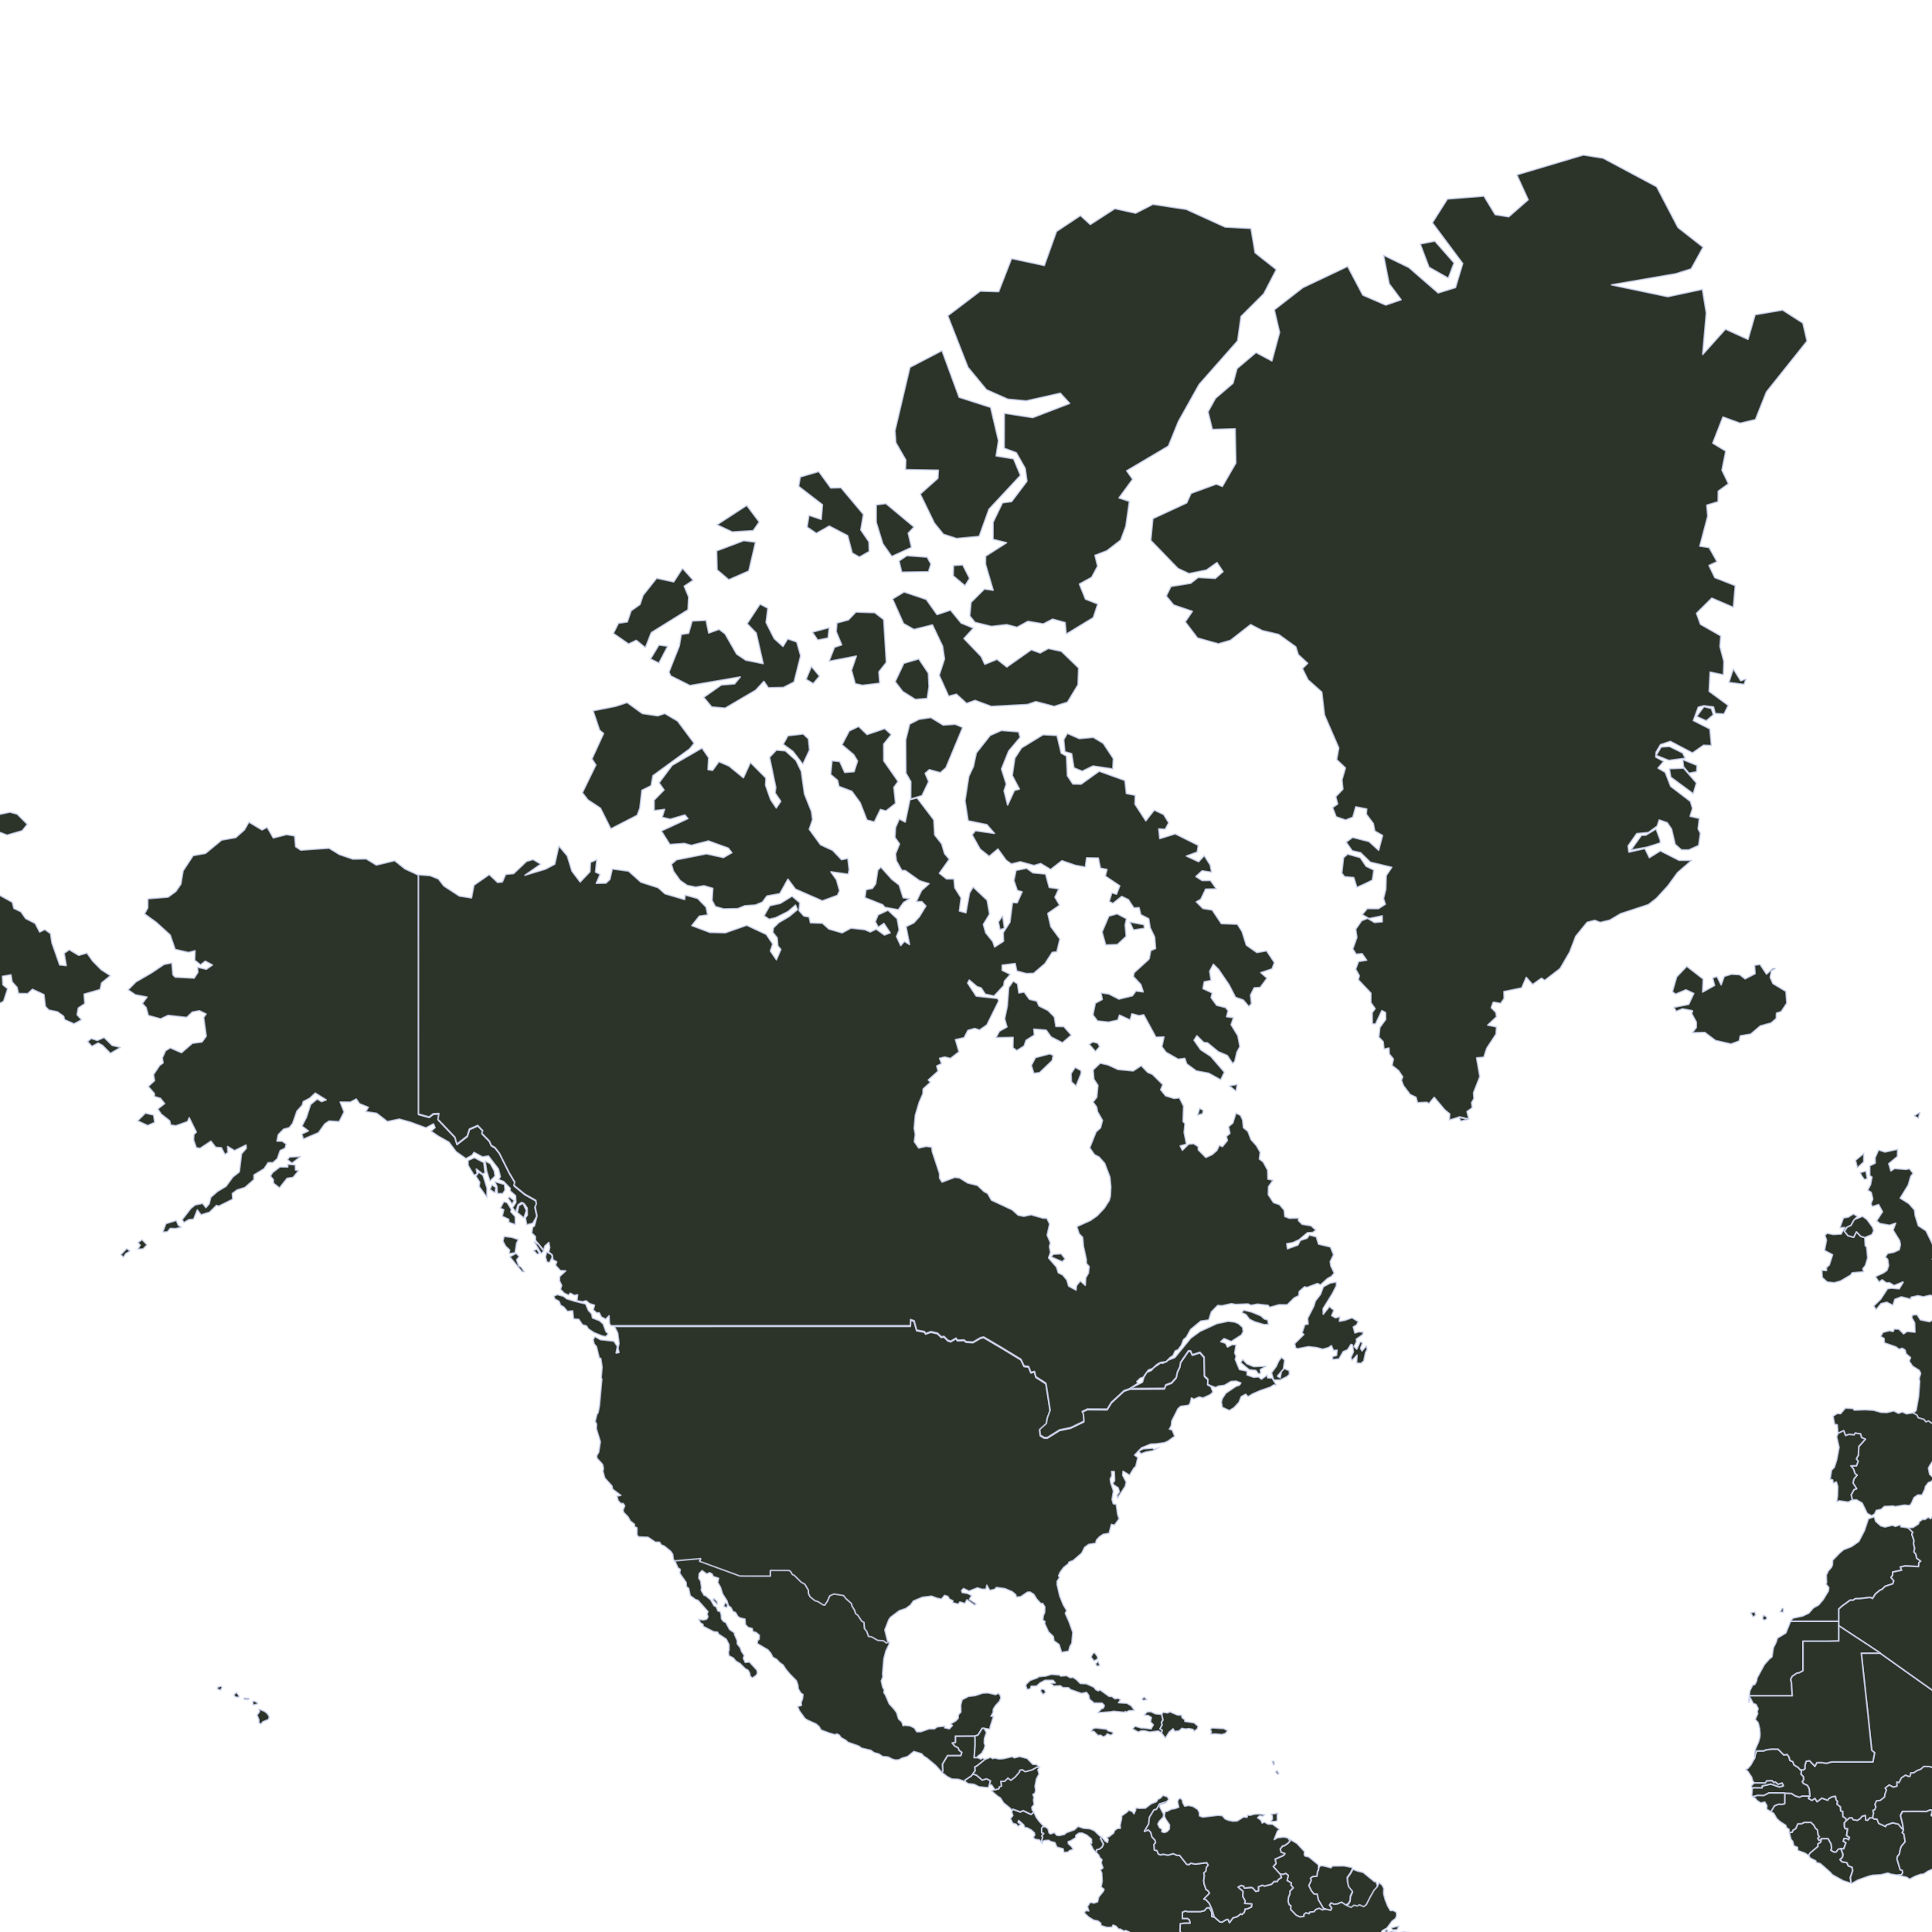 <svg xmlns="http://www.w3.org/2000/svg" viewBox="0 0 900 900" version="1.2" height="900" width="900"><desc>Generated with Qt</desc><g stroke-opacity=".749" stroke-linejoin="round" stroke="#dce3ff" fill-rule="evenodd" fill="#2c3329"><g stroke-width=".75"><path d="m903 663.2-3.236 0.02-1.342-0.998-1.269 0.397-0.992-1.179-2.576-0.686-0.644-1.345-1.952-0.98 1.586-1.336 1.147-6.427 0.537-6.964-0.271-1.572 0.728-2.359-0.655-1.375-3.126-1.985-1.57-2.304 0.631-1.701-2.061-1.72-0.484-1.774-1.283-0.833-1.578 0.464-1.357-1.074-5.447-1.894-0.115-2.046-1.629-0.958 1.099-1.91 2.948-0.781 1.8 0.379 0.494-1.207 2.191 0.104 2.203 2.192 1.62-1.12 3.663 0.331-0.153-4.356-1.371-2.418 0.364-1.232 2.103-0.17 1.595 2.434 4.264 0.894 2.381-1.412"></path><path d="m626.9 887.9 1.279-0.908 0.734-1.343 0.111-2.01 1.008-2.167-1.832-2.282-0.478-2.093-0.157-2.149 1.556-2.186 1.133-1.989 2.135 0.823 2.614 0.619 5.317 4.35 0.648-0.111 0.754 2.118-0.162 0.755-1.526 1.677-1.824 3.235-1.773 3.499-1.259 0.918-1.923-0.872-0.938 0.513-1.675-0.29-1.341 0.972-2.401-1.078"></path><path d="m595.9 826.5-0.978-0.074-0.768-0.984 0.787-0.747 0.959 1.805"></path></g><g stroke-width=".75" font-weight="400" font-size="37.5px" font-family="'MS UI Gothic'" transform="scale(1 .999)"><path d="m626.9 888.4-2.013-1.322-1.909 0.802-1.623 0.167-1.325-0.62-0.638 0.939 0.955 1.358-0.469 1.142-2.311-0.541-1.117-0.44-2.347-3.95-0.545-2.629-1.408-0.03-1.323-1.566-1.189-2.449 1.151-2.506-0.406-0.897 0.991-0.804 2.026-0.182 0.338-2.304 0.42-0.362 0.189-1.312 0.846-0.972 1.485 0.16 3.302 0.85 0.774-0.831 5.354-0.047 3.684 0.718 0.252 0.486-0.923 1.996-1.556 2.187 0.157 2.15 0.478 2.094 1.832 2.283-1.008 2.168-0.111 2.011-0.734 1.344-1.279 0.909"></path><path d="m617.6 890.3-1.623 0.34-1.49-0.739-1.625 0.606-0.659 0.957-2.149 0.293-0.181 0.668-1.524-0.383-0.908 0.773-0.027 0.858-1.894 0.248-1.722-0.801-2.612-2.714 0.115-1.718-0.808-0.479-0.484-1.674 0.203-1.865 0.655-1.587-0.046-1.131 1.542-1.617-1.046-1.358 0.258-0.894-2.004-1.135 0.522-2.401-1.151-0.91-1.215 0.464-1.417-0.138-3.199-3.532 1.29-1.415-0.416-2.058 3.919-1.744 0.643-0.822-1.753-0.582-0.438-1.536 1.137-1.49 0.642-0.014 1.777-1.195 1.019-1.149-1.027-1.366 4.279 2.523 3.505 3.766-0.104 1.519 0.433 0.642 1.653 0.311 4.502 3.706 0.029 2.243-0.43 0.773-0.338 2.304-2.026 0.182-0.991 0.804 0.406 0.897-1.151 2.506 1.189 2.449 1.323 1.566 1.408 0.03 0.545 2.629 2.347 3.95 1.117 0.44"></path><path d="m834.1 756 22.48 6e-3v2.119l8e-3 7.118-5.089 0.101h-11.58v13.76l-1.692 0.941-1.328 0.281-1.979 1.375-0.751 1.44 0.36 1.393 0.391 6.263-9.935 2e-3 -9.783 1e-3 -0.49 3.032-0.217-0.378 0.666-5.064 1.301-2.666 0.925-0.213 0.823-1.451 0.338-1.717 3.347-6.14 2.242-2.566 1.32-1.052 0.629-4.203 1.312-2.646 0.547-1.872 3.951-2.396 2.209-5.472"></path><path d="m481.5 845 0.048-7e-3 0.107 0.013 0.996 2.243 1.312 1.856 2.157 2.377 0.994 0.431-1.277-0.135-0.576 0.839 0.024 1.913 0.951 0.433-0.875 1.178 0.372 0.564-0.469 1.927 0.23 1.08-1.266-1.69-2.124-0.383-0.821-0.904 0.761-1.07-0.211-1.012-1.441-1.314-1.773-0.947-1.245-0.191-0.565-1.339-2.276-1.975-0.274 0.879 1.4 0.895-1.406 1.067-0.933-1.086-1.531-0.4-1.115-2.242 1.149-1.395-0.546-1.62 0.196-0.72 0.353-0.588 3.499 1.296 1.275-0.655 3.715 1.794 1.185-1.112"></path><path d="m471.5 844.2-1.131-1.172-2.842-2.289-1.506-2.347-1.369-0.871-2.876-2.478 1.663-0.56 1.828-0.453 0.188-0.872 1.045-0.383-0.322-2.217 1.781-0.02 1.566-1.519 1.363 1.012 1.962-1.47 2.011-2.354 0.138-0.784 1.159-0.334 1.438 0.96 3.066-0.815 2.395-1.313 1.3 0.176-0.844 1.168 0.537 1.985-1.197 2.219-0.695 3.445 0.313 1.973-0.408 1.387-0.89 0.438 0.517 1.488-0.247 1.057 0.301 2.237-1.075 1.207 0.154 1.185 0.704 1.049-1.185 1.112-3.715-1.794-1.275 0.655-3.499-1.296-0.353 0.588"></path><path d="m550.3 901.5-0.647-0.902 0.098-3.566 2.175-0.312 2.409 2e-3 -0.335-1.468-0.832-0.596-2.407 0.018 0.017-3.049 1.343-0.507 1.139 0.251 5.945-6e-3 1.865-0.456 0.987-1.212 1.262-0.177 1.117 1.903 0.095 2.283 1.116 0.154 2.644 2.316 0.949 0.132 2.055-1.206 0.812-0.018 0.659 1.438 1.572-2.184 2.03-0.603 1.609-1.3 0.537 0.304 1.104-1.004 0.429-1.554 1.162-0.138 1.754-0.819 0.135-1.357-3.316-0.254 0.251-1.175-1.126-2.093 0.1-2.357-2.299-2.016 1.489-0.777 1.2 0.318 0.306 0.887 3.192-0.285 0.697 0.239 1.445 1.611 1.237-0.306-0.083-1.806 1.91-0.766 0.958 0.395 3.252-0.844 1.225-1.307 1.426 0.027 0.543-0.909 1.454-1.009-0.636-1.514 1.417 0.138 1.215-0.464 1.151 0.91-0.522 2.401 2.004 1.135-0.258 0.894 1.046 1.358-1.542 1.617 0.046 1.131-0.655 1.587-0.203 1.865 0.484 1.674 0.808 0.479-0.115 1.718 2.612 2.714 1.722 0.801 1.894-0.248 0.027-0.858 0.908-0.773 1.524 0.383 0.181-0.668 2.149-0.293 0.659-0.957 1.625-0.606 1.49 0.739 1.623-0.34 2.311 0.541 0.469-1.142-0.955-1.358 0.638-0.939 1.325 0.62 1.623-0.167 1.909-0.802 2.013 1.322 2.401 1.079 1.341-0.972 1.675 0.29 0.938-0.513 1.923 0.872 1.259-0.919 1.773-3.501 1.824-3.237 1.526-1.678 0.834-2.014 1.46 1.384 0.722 1.418-0.064 2.535 0.741 2.774 1.16 2.93 1.23 2.108 1.417-0.017 1.365 0.774 0.186 1.522-0.529 1.439-1.668 1.275-2.391 3.238-2.055 1.093-1.218 2.112"></path><path d="m647.1 901 1.076-0.433 3.574 0.678 2.19-0.5 3.941 0.594"></path><path d="m649.8 898.5 1.933-0.433-0.898 1.876-2.339-4e-3 -0.346-1.013 1.65-0.426"></path><path d="m645.1 901.5 0.133-1.396 0.906-0.292 0.693 0.661-1.732 1.027"></path></g><path stroke-width=".75" d="m0 417.1 5.776 3.188 0.724 2.87 3.291 1.574 2.167 3.123 4.452 2.285 2.088 4.008 2.382-1.171 2.688 1.924 0.635 4.305 3.62 10.28 3.013 0.317-0.965-5.755 2.396-1.659 4.406 2.629 3.853-1.092 2.659 3.757 3.99 4.029 4.322 2.789-4.157 3.389-0.675 3.077-7.476 2.157 0.347 4.418-3.039 2.04-0.575 3.114 2.141 2.374-3.593 1.919-4.415-1.977-0.416-1.586-2.899-2.056-4.023-0.843-1.59-1.673-0.67-5.517-5.339-2.473-2.197 2.019-4.34-0.044-0.635-2.867-2.307-2.586-0.55-3.259-3.929 0.692 0.225 3.941 2.231 1.837-1.93 5.867-1.685 0.89"></path><path stroke-width=".75" d="m0 379.3 4.627-1.001 3.399 0.938 4.757 4.755-2.435 3.023-7.058 2.045-3.289-1.285"></path><g stroke-width=".75" font-weight="400" font-size="37.5px" font-family="'MS UI Gothic'" transform="scale(1 .999)"><path d="m891 658.8 1.952 0.981 0.644 1.346 2.576 0.686 0.992 1.18 1.269-0.397 1.342 0.999 3.236-0.02 1.911 11.07-5.924 8.692-0.645 1.293 0.567 2.827 2.22 2.062-1.621 1.424-1.196 0.418-1.4 1.86-0.226 1.199-1.353 2.742-1.993-0.038-1.735 1.251-1.139 2.593-0.863 1.092-2.528-0.225-4.192 0.723-0.93-0.294-4.16 0.199-1.448 1.356-2.319 0.508-0.761 1.675h-0.098l-1.267 0.833-2.125-1.132-2.314-4.795-2.649-1.541-1.925 0.079-0.576-2.355 1.305-2.416 1.223-0.466-1.676-2.697 0.444-1.863 1.486-1.775-0.971-0.641-0.731-2.222-1.218-1.442 2.607-0.062 0.78-2.083-0.817-1.126 0.93-1.71 0.196-4.039 3.06-3.436-1.746-0.7-0.508-1.731-2.443-0.366-0.53 0.832-2.353-0.239-1.633 0.556-0.869-2.268-2.642 1.243-0.361-4.058-1.239-0.18-0.734-3.816 1.882-1.26 1.676 0.051 2.233-2.606 3.462 0.203 0.685 0.77 5.036-0.188 3.993 0.24 3.446 0.992 2.732 0.081 3.171-0.768 2.21 1.121 1.783-0.662 1.942 0.926 2.867-0.484"></path><path d="m817.9 753.2-1.244 0.864-1.198-2.03 2.044-0.393 0.398 1.559"></path><path d="m823 753.9 0.069 1.007-1.001 0.666-1.04-0.621 0.399-1.83 1.573 0.778"></path><path d="m830.1 749.9 0.685 0.117-0.061 1.81-1.493-0.147 0.869-1.78"></path><path d="m873 707.3 0.29 0.476 0.457 1.618 2.395 2.108 1.972 0.545 3.512-0.832 1.303 0.55 2.326-0.807 0.174 0.324 0.039 0.633 3.413 0.515 2.174 2.028-0.417 0.973 0.982 2.972-0.22 1.254 0.53 2.263-0.307 1.698 0.873 1.061 0.381 1.893 1.879 1.338-0.852 0.737-0.158 1.838-6.333-0.298-2.113 0.493 0.555 1.497-4.159 0.862-0.069 1.517-0.708 0.987 1.302 1.545-0.455 1.425-3.634 1.177-1.258 1.297-1.258 0.606-1.992 1.696-1.328 2.092-1.083-0.523-4.717 0.563-2.237 0.04-1.013 0.722-1.349-0.034-3.82 2.769-1.495 1.368v5.697l-16.51-4e-3 -5.973-2e-3 1.051-1.425 4.533-0.987 2.879-1.343 2.19-2.482 2.369-1.306 2.16-2.51 2.433-4.023 0.218-1.606-1.376-1.639 0.333-0.614-0.137-3.563 0.901-1.929 1.506-1.738 0.481-1.188 0.05-2.069 3.154-3.278 1.93-1.656 3.731-1.472 3.375-2.346 2.649-5.101 1.825-5.516 2.642-0.886"></path><path d="m863.8 568.7-1.523 2.737-1.774 0.808-1.247 1.916 1.595 2.012 2.633 0.766 1.306-2.541 2.044 2.086 1.853 0.598 0.235 3.832 0.652 0.581 0.479 5.119-1.062 3.462-1.195 1.558 0.391 1.437-5.328 0.443-0.773 1.094-4.746 2.773-2.843 0.797-3.313-0.345-2.321-2.089-0.206-3.392 2.193 0.113-0.056-1.425 1.357-1.166 1.524-4.772-3.768-1.996 0.936-4.88-0.748-2.128 1.013-1.07 2.881 0.605 3.617-0.181 1.826-3.079-2.381 0.235 1.67-4.71 2.244-0.357 2.408-1.501 1.965 1.175-1.538 1.485"></path><path d="m886.7 597.7-4.369 1.758-2.177-1.321-1.489 0.066-1.865-1.429-1.478 1.093-1.74-2.588 3.876-1.777 1.583-1.172 0.72-2.157-0.383-2.863-1.142-1.155 1.033-1.664 2.946-0.554 2.521-1.176 0.532-2.301-0.329-1.897-3.083-4.968 1.231-3.206-2.881 0.968-4.475-0.819-1.558-1.24 2.765-4.271-1.827-3.33-2.99 1.009-0.576-1.409 0.869-2.236-0.724-3.001-1.68-1.091 1.339-2.512 0.681-3.544-1.042-0.701 2e-3 -4.563 2.574-1.286-0.091-2.488 1.613-3.676 3.029 0.994 5.892-1.31-0.083 3.401-4.048 3.337 0.964 3.378 1.728-1.123 5.295 0.421 1.623-0.345 1.744 2.159-1.104 1.432-1.198 4.111-3.723 6.048 4.088 2.583 2.58 2.951 0.304 2.634 1.473 4.69 3.562 2.341 3.482 7.111 0.982 4.66-1.538 1.445 1.785 1.008-0.541 16.51-2.221-0.645-3.198 0.745-2.522-0.518-3.16 0.687-0.173 0.921-4.405-1.082-3.012 1.168-0.892 2.821-2.853-1.485-2.68 0.669-2.291 2.837-1.138-1.773 3.228-3.144 3.2-4.888 1.916-0.288 3.558 0.316 1.961-3.28"></path><path d="m863.8 568.7 3.856-1.569 2.07 1.527 2.627 3.621 0.516 1.648-0.896 1.808-3.286 1.347-1.853-0.598-2.044-2.086-1.306 2.541-2.633-0.766-1.595-2.012 1.247-1.916 1.774-0.808 1.523-2.737"></path><path d="m865.2 544.6-0.856-3.58 3.904-3.227-0.034 4.034-3.014 2.773"></path><path d="m867.2 548.3-0.711-1.527 2.763-0.732 0.651 3.654-1.474 0.32-1.229-1.715"></path><path d="m894.5 518.5-0.828 3.039-2.036-1.252 2.864-1.787"></path><path d="m848.6 857.4-0.414 1.7-1.263 0.694 0.012 1.22-3.79 3.178-0.515 1.105-1.817-1.156-3.335-1.214-0.124-1.499-1.722-0.715-0.515-2.087-0.828-0.956-0.783-3.087 1.361-0.276 0.354-0.894 1.282-0.749 0.966-2.232 1.835-0.074 1.157-0.597 3.187-0.018 1.313 1.286 0.776 1.458 0.898 0.754 0.375 2.468 0.592 0.741-0.785 0.772 0.598 0.935 1.185-0.757"></path><path d="m833.5 854.6-0.106-1.54-1.196-0.829-0.315-1.071-2.644-1.702-1.549-1.394-1.431-2.473-1.359-0.77 1.671-2.77 2.04-0.788 1.318 0.143 1.426-0.371 9e-3 -4.929 3.259 0.192 1.516 1.029 2.061 0.662 1.409-0.524 3.454 0.021-0.597 1.087 1.583 0.906 1.407-0.95 0.992 1.584 2.222-1.674 2.72 0.984 0.474-0.741 1.599-0.894 1.573-0.218 0.338 1.654 0.646 0.772-0.251 1.304 1.598 1.197 0.109 1.889 0.973 0.265 0.078 2.358 1.399 1.007 0.131 0.902-0.921 1.117 0.061 1.858 0.372 0.813 1.109 0.027-0.468 3.18 1.337 0.89-0.397 1.11-0.998-0.558-1.148 0.026-0.329 1.242 1.221 0.648-1.036 2.894-1.282-0.069-1.221 0.249-0.979 1.311-0.971 0.054-1.593-0.926 0.423-1.013-0.344-1.985-1.306-2.381-2.993 0.012-1.185 0.757-0.598-0.935 0.785-0.772-0.592-0.741-0.375-2.468-0.898-0.754-0.776-1.458-1.313-1.286-3.187 0.018-1.157 0.597-1.835 0.074-0.966 2.232-1.282 0.749-0.354 0.894-1.361 0.276"></path><path d="m842.6 865.3 0.515-1.105 3.79-3.178-0.012-1.22 1.263-0.694 0.414-1.7 2.993-0.012 1.306 2.381 0.344 1.985-0.423 1.013 1.593 0.926 0.971-0.054 0.979-1.311 1.221-0.249 1.006 2.723-0.338 1.322-1.072 1.029 0.887 0.985 2.27 0.421 0.676 1.493 1.765 0.646 0.265 1.618-1.06 3.146 0.325 2.732-3.584-1.139-5.107-2.839-1.093-1.224-4.491-3.958-1.964-0.583-0.18-0.729-2.644-1.325-0.615-1.1"></path><path d="m860.1 848.9 1.405-1.222 1.212-0.138 0.596 0.923 1.938 0.317 1.295-0.793 0.895-1.132 1.568-0.373 0.135 2.144 0.824 0.132 1.049-1.136 1.418-0.061 0.6 0.635 1.454 0.111 0.729 1.918 3.217 1.482 0.261-0.685 3.044-1.041 2.623 0.606 1.867 2.22 0.372-0.491 0.147 1.094-0.575 1.103 0.777 0.665 0.565 3.612-1.668 1.965-0.508 1.226-0.522 2.551-0.895 1.117-0.188 1.169 1.465 5.008 0.939 0.213 0.246 1.121-0.555 1.038-2.343 0.146-2.643-0.408-1.423-0.533-3.296 0.821-3.701 0.221-1.633 0.351-5.314 1.878-2.713 1.563-0.419-0.044-0.325-2.732 1.06-3.146-0.265-1.618-1.765-0.646-0.676-1.493-2.27-0.421-0.887-0.985 1.072-1.029 0.338-1.322-1.006-2.723 1.282 0.069 1.036-2.894-1.221-0.648 0.329-1.242 1.148-0.026 0.998 0.558 0.397-1.11-1.337-0.89 0.468-3.18-1.109-0.027-0.372-0.813-0.061-1.858 0.921-1.117"></path><path d="m838.7 825.3 1.451-0.026 0.685-0.585-0.043-1.481 0.593-1.878 1.587-0.316 2.472 2.588 0.894-1.657 2.138-0.065 2.366 0.333 2.432-0.646 13.38 5e-3 5.815-7e-3 0.789-4.243-1.351-1.125-0.665-6.348-1.036-9.921-1.279-11.77-0.777-7.184-1.092-10.1 8.858-5e-3 6.865 4.887 4.627 3.306 7.798 5.539 4.766 3.364 5.785 4.065-4.641 32.57-2.275-0.8-2.581-0.022-1.453 1.303-1.534 0.533-1.734 1.131-1.35 0.063-0.282 1.472-0.642 0.219-1.549-0.644-1.896 1.227-1.134 2.246-0.961-0.265 0.056 1.88-1.741 0.479-1.936-1.012-1.835 1.429 0.608 0.869-0.787 2.147-0.097 1.14-2.003 1.592-1.805 0.268-0.7 1.608 0.447 1.055-0.52 1.461-0.837 0.273 0.292 1.209-0.456 2.133-1.418 0.061-1.049 1.136-0.824-0.132-0.135-2.144-1.568 0.373-0.895 1.132-1.295 0.793-1.938-0.317-0.596-0.923-1.212 0.138-1.405 1.222-0.131-0.902-1.399-1.007-0.078-2.358-0.973-0.265-0.109-1.889-1.598-1.197 0.251-1.304-0.646-0.772-0.338-1.654-1.573 0.218-1.599 0.894-0.474 0.741-2.72-0.984-2.222 1.674-0.992-1.584-1.407 0.95-1.583-0.906 0.597-1.087-0.309-3.44-0.815-1.468-1.918-0.942-0.504-0.825 0.673-1.054-0.173-1.325-1.121-1.161 0.279-1.208-0.491-0.774"></path><path d="m838.7 825.3 0.491 0.774-0.279 1.208 1.121 1.161 0.173 1.325-0.673 1.054 0.504 0.825 1.918 0.942 0.815 1.468 0.309 3.44-3.454-0.021-1.409 0.524-2.061-0.662-1.516-1.029-3.259-0.192-7.335-0.031-2.409 1.23-2.779-0.07-2.478 0.617-0.352-0.504 0.226-3.251 0.4-0.509 4.201 0.038 0.054-0.835 4.038-0.906 4.067 1.367 1.753-0.545-0.582-1.233-1.813 0.613-1.278-1.05-0.715 0.212-0.936-0.891-2.391 0.108-0.621 0.969-5.216-0.019-0.744-0.961-0.462-1.722-1.878-2.815-0.964-0.76 1.162-0.66 1.302-1.581 1.679-2.988 0.382-1.899 0.693-1.566 3.276-0.035 0.906-0.434 2.8-0.412 2.939 0.036 2.659 2.681 1.632-0.171 0.856 1.211 0.38 1.552 1.367 0.594 0.538 1.489 1.926 1.16 1.037 1.154"></path><path d="m541.2 799.4 0.591 2.641-0.723 1.142 0.325 1.121-0.967 1.865 1.014 0.619-0.334 1.442-1.478-1.044-4.07 0.506-2.457-0.614-1.385 0.029-1.568 0.585-2.607-1.516 1.166-1.271 3.256 0.908 0.391-0.133 3.858 0.496 1.027-1.88-1.32-1.413 0.426-1.973-1.452-0.929-1.953-0.187 1.328-1.511 1.839-0.126 2.228 1.02 2.865 0.223"></path><path d="m541.2 799.4 0.544-0.992 2.183 0.317 1.056-0.534 3.497 1.488 2.017 0.115 0.15 1.118 1.325 1.04-0.027 0.717 4.343 0.683 1.918 1.626-0.441 1.25-1.493 1.132-0.533-0.897-1.934-0.399-1.444 0.222-1.792-0.33-1.372 1.204-1.974 0.202-0.755-1.19-1.787 1.517-1.78 2.822-1.795-2.281 0.334-1.442-1.014-0.619 0.967-1.865-0.325-1.121 0.723-1.142-0.591-2.641"></path><path d="m449.5 830.7-3e-3 -0.654 2.84-1.892 0.847-0.98 1.675 0.538 2.693 2.299 2.002-0.594 1.875 0.928-0.523 2.026-0.555 1.274-4.287-0.445-2.329-1.167-2.783-0.28-1.452-1.053"></path><path d="m453.2 827.2-0.847 0.98-2.84 1.892 3e-3 0.654-3.044-1.017-3.046-0.138-2.231-1.157-2.418-1.89 0.422-0.806-0.214-3.039 2.404-4.047 6.19-0.01 0.435-1.442-1.247-0.949-0.436-1.132-1.657-0.897-1.118-1.416 1.492-0.329 5e-3 -2.884 9.153-0.065 0.056 4.077-0.437 5.956h1.613l1.44 0.728 0.89-0.545 1.135 0.692-3.762 3.035-0.997 0.509 0.141 1.727-1.085 1.513"></path><path d="m875.9 770.9-6.592-4.401-5.785-3.79-6.927-4.567v-7.816l1.495-1.368 3.82-2.769 1.349 0.034 1.013-0.722 2.237-0.04 4.717-0.563 1.083 0.523 1.328-2.092 1.992-1.696 1.258-0.606 1.258-1.297 3.634-1.177 0.455-1.425-1.302-1.545 0.708-0.987 0.069-1.517 4.159-0.862-0.555-1.497 2.113-0.493 6.333 0.298 0.158-1.838 0.852-0.737-1.879-1.338-0.381-1.893-0.873-1.061 0.307-1.698-0.53-2.263 0.22-1.254-0.982-2.972 0.417-0.973-2.174-2.028 2.307-0.247 2.467-1.596 0.387-1.08 1.827-1.245 0.712 0.315 1.67-1.17 1.124 0.741 1.255-1.629 5.097 85.5-5.785-4.065-4.766-3.364-7.798-5.539-4.627-3.306-6.865-4.887"></path><path d="m524.5 798.5-0.21-0.396-0.116 5e-3 -0.363 0.376-5.077-0.482-1.381 0.248-6.064 0.47 1.679-1.822 1.098-0.516 0.342-1.161-1.007-1.05-3.754-0.014-2.146-1.8-0.343-1.799-1.016-1.378-2.414 0.472-5.103-1.803-0.836-0.831-2.774-0.071-1.028-0.854-3.134 0.128-1.472-1.313 2.176-0.172-0.97-1.171-3.777-2e-3 -2.265 1.177-1.647 1.496-2.55 0.078-0.338 1.188-1.561 0.36-0.62-1.711 0.191-0.816 1.849-1.764 3.259-1.168 0.809-0.59 3.16-0.279 2.712-0.796 3.805 0.318 0.437 0.489 2.813-0.204 1.713 0.965 1.275-0.189 1.622 1.084 1.792 1.808 2.8 0.122 3.584 1.64 0.85 1.132 1.152 0.516 0.785-0.438 4.27 3.056 1.33 0.053 1.354 1.034 1.475-0.243 1.217 0.661-1.028 1.429 3.928 0.244 1.966 1.148 1.689 2.226-2.728 0.165-1.41 0.745"></path><path d="m487.2 789.2-1.338 1.032-1.189-1.699 0.42-1.012 1.496 0.359 0.611 1.32"></path><path d="m453.2 827.2 1.085-1.513-0.141-1.727 0.997-0.509 3.762-3.035 2.494-1.026 1.063 0.646 0.823-0.268 2.331 0.448 2.041-0.208 3.837-0.896 1.073 0.556 2.443-0.616 3.527 0.92 2.6 2.726 1.833 0.1 1.388 1.396-1.3-0.176-2.395 1.313-3.066 0.815-1.438-0.96-1.159 0.334-0.138 0.784-2.011 2.354-1.962 1.47-1.363-1.012-1.566 1.519-1.781 0.02 0.322 2.217-1.045 0.383-0.188 0.872-1.828 0.453-1.542-2.267-0.974 0.084 0.523-2.026-1.875-0.928-2.002 0.594-2.693-2.299-1.675-0.538"></path><path d="m505.9 892.8-0.847-0.869 0.76-1.068 1.374 0.197-0.66-2.04 1.355-1.988 1.728 0.383 1.675-0.584 0.519-2.236 2.214-2.741 0.268-0.898-1.368-1.023 0.527-2.718-0.198-3.767-0.658-1.495 1.222-0.967-0.844-2.271 0.361-1.533-0.944-0.847-0.605-1.333-1.215-1.302 0.378-1.217 1.201-0.262 1.201-0.902 0.693-1.387-1.396-2.749 0.534-0.701 1.604 1.964 1.103 0.706 0.311-1.321-0.619-1.124 1.103-0.304 2.085-1.655 0.44-1.213 1.291-0.918 1.447-0.125-0.186-1.28 0.711-3.116 0.029-1.357 2.369-1.684 0.958-0.983 1.708 0.69 0.703 1.011 0.72-1.545 0.154-1.212 1.807 0.205 2.668-0.088 2.664-2.057 2.483-0.965 0.622-1.117 1.167-0.527 1.245-1.319 2.07 0.704 0.642 1.194-1.069 1.249-3.217 0.961-1.428 2.52-1.124 0.18-2.131 3.461-0.35 3.121-2.001 3.414 1.84-0.662 1.134 1.192 0.538 2.067 1.443 1.582 0.255 1.186-0.76 0.781 0.182 2.568 1.226 0.294 0.626 1.589 1.242 0.404 0.891-0.337 2.352 0.457 2.403-0.692 1.922 0.814 1.112-0.031 3.265 4.138 0.987 0.209 0.925-0.689 2.129 0.412 5.307-0.656 0.727 1.146-0.863 1.095-0.229 1.694-0.983 0.935 0.253 1.174-0.304 2.447 0.244 1.541 0.866 2.539 0.802 0.41 0.834 1.274-2.67 2.702 1.06 0.364 1.506 1.696 1.293 2.905 0.959 3.359-1.116-0.154-0.095-2.283-1.117-1.903-1.262 0.177-0.987 1.212-1.865 0.456-5.945 6e-3 -1.139-0.251-1.343 0.507-0.017 3.049 2.407-0.018 0.832 0.596 0.335 1.468-2.409-2e-3 -2.175 0.312-0.098 3.566 0.647 0.902-22.34 1.339-2.06-2.014-1.585-0.635-0.709 0.318-1.816-0.962-0.716 5e-3 -1.318-1.396-1.291-0.475-0.482 1.02-2.444 0.046-2.638-0.815-0.218-1.212-1.299-0.963-1.961-0.389-2.25-1.374-1.293-1.192"></path><path d="m862.9 699.4-1.861 1.067-4.201-0.617-1.261 0.463 0.406-2.779 0.117-4.415-0.657-2.075-1.473 0.638-0.261-1.617-1.195-0.27 0.693-4.251 1.313-1.369 1.111-3.553 1.065-5.719-1.126-4.951 0.648-1.558 2.642-1.243 0.869 2.268 1.633-0.556 2.353 0.239 0.53-0.832 2.443 0.366 0.508 1.731 1.746 0.7-3.06 3.436-0.196 4.039-0.93 1.71 0.817 1.126-0.78 2.083-2.607 0.062 1.218 1.442 0.731 2.222 0.971 0.641-1.486 1.775-0.444 1.863 1.676 2.697-1.223 0.466-1.305 2.416 0.576 2.355"></path><path d="m902.4 844.6-3.264-0.672-1.751 0.746-5.411-0.043-5.761 0.057-0.909 1.789 0.979 4.074 0.238 1.744-0.372 0.491-1.867-2.22-2.623-0.606-3.044 1.041-0.261 0.685-3.217-1.482-0.729-1.918-1.454-0.111-0.6-0.635 0.456-2.133-0.292-1.209 0.837-0.273 0.52-1.461-0.447-1.055 0.7-1.608 1.805-0.268 2.003-1.592 0.097-1.14 0.787-2.147-0.608-0.869 1.835-1.429 1.936 1.012 1.741-0.479-0.056-1.88 0.961 0.265 1.134-2.246 1.896-1.227 1.549 0.644 0.642-0.219 0.282-1.472 1.35-0.063 1.734-1.131 1.534-0.533 1.453-1.303 2.581 0.022 2.275 0.8"></path><path d="m899.2 844 0.912 0.369-0.522 2.185 2.274 1.673-0.223 22.86-3.468 1.439-2.14 1.396-1.251 0.081-2.598 0.903-2.606 1.413-1.33-0.915-3.815-0.862 0.021-0.083 1.359-0.207 0.555-1.038-0.246-1.121-0.939-0.213-1.465-5.008 0.188-1.169 0.895-1.117 0.522-2.551 0.508-1.226 1.668-1.965-0.565-3.612-0.777-0.665 0.575-1.103-0.147-1.094-0.238-1.744-0.979-4.074 0.909-1.789 5.761-0.057 5.411 0.043 1.751-0.746"></path><path d="m831.4 836.1-9e-3 4.929-1.426 0.371-1.318-0.143-2.04 0.788-1.671 2.77-1.943-1.132 0.068-1.747-0.945-1.629-1.923 0.424-1.811-1.208-0.701-0.929-1.282-0.748 2.478-0.617 2.779 0.07 2.409-1.23 7.335 0.031"></path></g><g stroke-width=".75"><path d="m286.2 617.9h45.56l6.594-1e-3h85.72l0.083-2.881 1.667 0.588 1.172 4.316 3.59 0.683 0.59 0.904 2.495-0.86 3.046 0.711 1.728 1.697 1.298-0.178 1.754 1.775 1.323 0.459 2.524-1.427 0.684 0.95 3.039-0.12 0.991 0.796 3.2 0.193 3.488-2.039 1.478-0.316 8.551 5.033 8.792 5.348 1.446 3.08 2.153 0.303 1.057 2.694 1.668-0.397 0.649 2.47 4.476 2.856 0.283 0.557 1.893 12.2-1.287 3.422-0.501 2.757-3.087 2.754 0.301 2.64 1.786 1.122 1.432 0.023 5.741-3.574 5.15-1.058 6.136-2.967-0.172-3.129-0.603-1.403 2.432-1.153 9.232 0.043 1.935-3.178 5.922-5.46 2.786-0.957 6.569-0.036 9.476-0.066 0.546-1.613 2.805-1.077 2.132-2.416 0.48-2.444 1.185-2.513 0.333-2.068 3.701-5.399 0.99 0.059 0.817 1.781 3.546-1.113 1.959 2.249 0.162 8.756 1.614 1.555-0.125 2.34 1.495 0.736 0.993 2.566-1.235 1.205-3.376 1.557-1.851-0.448-2.432 1.06-1.152-0.606-0.661 2.652-0.723 0.771-3.612 0.466-1.267 1.126-2.881 5.697-0.23 2.199-0.885 1.618 1.273 0.326 1.253 2.983-3.264 2.324-1.559 0.683-3.951 0.555-2.457 0.085-4.276 1.746-3.24 3.363 1.551 1.113-0.976 4.099-0.956 0.969-1.935 3.201-3.068-1.828-0.172 1.821 1.68 3.224-0.482 1.988-3.666 5.591-0.172-1.597 1.068-1.406-0.531-1.915-2.033-1.328-0.49-0.829 0.868-1.221-0.148-4.188-1.247-0.048 0.129 1.994-0.765 1.533 0.198 1.586 1.32 3.971-0.653 3.98 0.548 1.949 1.4 0.309 0.647 4.667 0.689 2.053-2.143 2.962-1.46-0.349-1.079 4.165-2.717 0.433-1.671 1.104-1.484 1.583-0.393 1.502-3.239 0.536-1.895 1.364-1.325 2.69-4.011 3.46-2.021 0.774-0.158 0.681-2.233 1.753-1.543 2.07-0.838 1.77 0.47 0.826-1.147 1.79v1.535l1.217 5.293 1.668 4.138 1.564 2.614-0.644 1.345 1.786 4.005 1.714 4.805-0.455 5.148-0.888 1.496-0.601 2.194-3.298 0.555-1.175-3.66-2.396-1.756-0.276-1.952-2.289-2.239-1.735-3.77 0.115-1.019-1.023-0.72 0.275-2.067 0.616-1.443 0.099-2.577-1.024-1.611-0.874 0.042-1.904-2.046-1.379-2.242-1.717-1.069-1.228 0.08-3.085 2.091-2.106 0.211-0.244-1.125-1.571-1.351-3.47-1.491-3.96-0.544-0.86 0.896-2.288 0.481-1.331-2.421-0.338 1.833-1.752 0.083-2.285-0.685-3.904 1.545-2.57-1.229-0.913 0.97 0.329 0.89 2.501 0.408 1.911 0.958-1.058 1.769 3.226 2.146-0.825 0.669-3.598-2.558-0.862 1.733-2.409-0.722-0.72 1.037-2.613-0.682 0.044-0.951-1.573-0.744-0.751-1.26-1.499-0.454-1.46 1.715-2.033-0.405-2.583-0.97-4.303 0.523-4.143 1.757-1.351 1.891-2.215 1.609-3.015 1.009-4.1 3.094-0.795 1.158-1.831 4.658 1.198 4.95 0.857 0.875-1.431 0.617-1.271-0.999-2.715-0.227-2.866-1.631-1.448-0.22-0.814-2.345-1.068-1.288-0.227-2.906-0.966-0.482-1.872-2.8-1.048-0.807-0.563-1.683-1.137-1.893-0.223-1.093-2.473-2.208-1.229-1.52-4.464-0.712-1.906 0.839-0.998 2.298-1.325 2.052-0.768-0.098-2.463-1.575-1.316-0.352-2.367-1.888-0.748-1.581-6e-3 -1.447-1.634-2.805-1.777-1.008-3.205-3.19-0.798-0.298-0.97-1.582-0.794-0.331-8.49-0.023 2e-3 2.641-8.757 9.9e-4 -5.505-0.037-6.288-2.313-8.184-2.981-4.303-1.574 0.49-1.261-12 1.074-0.661-1.008-0.324-2.422-0.933-1.354-2.909-2.373-1.504-0.631-0.763-1.222-1.964-0.026-3.402-2.281-4.277-0.181-0.876-0.821 0.015-3.372-1.264-0.676 0.133-0.953-1.991-1.59-1.104-1.96-2.028-2.053-0.254-1.104 0.783-1.958-0.737-1.075-1.082 8e-3 -1.254-1.362-0.58-2.119 1.87-0.3-3.874-2.883-0.267-1.47-3.369-3.727-0.883-3.205 0.276-1.277-0.421-1.876-2.548-2.793-0.228-1.196 0.977-1.694 0.758-4.868-1.853-5.998 0.091-2.258-0.666-1.245 0.856-3.386 0.498-0.559 0.63-3.178 1.151-12.54-0.302-0.699 0.416-4.91-0.574-3.952-0.795-0.426-1.255-5.167-1.077-1.235-0.482-1.962 0.799-1.502 2.623 1.45 6.291 0.707 1.618 2.434-0.588 3.11 1.312-0.267-0.449-1.991 0.465-2.235-0.599-4.793-1.564-3.123"></path><path d="m195 407.7 3e-3 16.32 4e-3 21.11 3e-3 16.27 2e-3 12.1 5e-3 21.31 3e-3 13.97 2e-3 10.46 4.927 1.346 1.937-1.478 2.634-0.126-0.403 2.748 7.854 8.25 0.941 3.224 4.783-3.698 1.041-3.282 3.878-1.693 2.333 2.465-0.398 1.225 3.489 3.585 0.879 2.027 1.755 1.03 2.041 2.625 4.553 9.079 2.603 4.349-0.378 1.555 5.034 4.098 5.145 2.91 0.26 1.574-0.77 1.41 0.922 4.109-1.881 3.289-2.844 0.72-0.617-3.261 0.922-1.257-0.083-3.296-1.377-2.004-1.246-0.622-1.608 1.102-1.127 3.419-1.501-2.112 1.59-2.381-0.139-3.138-2.527-2.245-0.013-1.258-3.068-3.146-2.295-0.875 0.803-1.419-0.907-3.546-4.626-6.021-2.774 0.425-3.942-2.091-0.928 1.34-2.858 1.57-4.601-3.259-3.331-4.445-5.105-2.868-3.256-2.226 1.918-1.694-0.738-1.715-3.509 1.878-7.049-2.605-5.329-1.493-5.601 1.154-4.98-3.862-5.121-0.758 1.235-2.04-4.098-1.655-1.521-2.193-2.745 1.447-4.709-0.045 1.823 4.617-2.301 4.544-4.696-0.311-1.987 1.313-2.938 4.108-7.077 3.024-0.762-2.404 3.103-1.448-3.047-2.243 2.087-4.008 1.97-6.063 3.094-2.559 2.044 1.209 2.129-0.801-5.078-3.148-2.606 2.428-2.961 1.521-0.468 1.699-2.497 2.8-1.99 5.708-1.586 1.97-2.59 0.674-2.516 2.571-0.61 2.971 2.434 0.06 1.9 1.329-0.536 1.933-2.303 1.123-1.332 3.816-2.087 1.815-2.2-6e-3 -1.856 2.818-4.722 2.891-0.036 2.198-4.217 3.682-3.62 1.114-2.208 1.657 0.183 2.672-6.534 3.235-1.026-0.357-3.236 3.174-4.008 1.23-1.708-2.277-1.679 4.286-2.299 0.243-2.306 1.385-0.817-1.398 4.071-5.267 2.004-1.618 3.51-0.726 1.519 1.977 1.498-1.744 0.76-3.061 3.115-2.733 4.004-2.401 3.163-4.34 3.014-2.357 1.035-8.444 2.204-2.518-0.113-1.548-5.346 2.627-3.201-1.947 0.119 2.862-1.406 0.896-1.669-3.175-2.632-0.193-2.204-2.854-5.026 3.332-1.8-0.276-1.284-3.648 0.138-2.506 1.163-1.116-3.305-6.714-0.754 1.792-5.446 1.96-2.417-0.327-0.511-2.001-3.942-3.086-1.627-2.428 3.226-2.501-1.948-2.441-2.815-0.834-0.01-1.421-2.881-3.282 2.954-2.708-0.482-2.822 2.863-4.294 1.599-1.133-0.35-2.414 1.52-3.291 2.169-1.347 5.257 2.267 5.035-4.387 4.504-0.596 1.973-2.71-1.217-8.718 1.159-1.578-3.095-1.532-3.293 0.624-2.631 2.499-8.673-0.969-3.468 1.646-5.771-1.589-1.003-3.67-1.797-1.932 2.197-2.979-5.442-1.065-3.412-2.294 3.675-3.736 7.28-4.219 5.859-3.936 3.658-0.703 0.479 5.547 1.05 1.099 8.824 0.446 1.722-2.665-0.18-2.441 4.112 0.991 2.828-1.971-3.309-1.766-2.164 1.725-2.773-2.153 0.166-4.439-3.002 0.82-6.264-1.438-2.316-6.704-6.429-5.838-5.555-4.02 1.541-2.796 0.016-4.276 9.452-0.758 3.619-2.651 2.334-3.385 1.03-6.174 4.674-7.125 5.771-1.038 7.519-6.198 6.569-1.165 4.059-3.591 2.07-3.641 6.117 3.666 2.422-1.244 2.853 4.973 6.182-1.563 3.783 0.629 0.448 5.02 2.383 1.604 13.18-0.917 4.815 2.944 6.289 2.143 6.217-0.109 4.693 2.888 8.53-2.054 4.823 3.829 6.327 2.961"></path><path d="m139.2 545.3-2.657 3.194-2.805 0.43-3.547 4.482-2.83-2.226-0.032-1.683-1.375-1.588 0.976-1.671 3.451-2.654 3.664 0.049-0.053-1.324 3.58 0.334 0.093 2.377 1.535 0.281"></path><path d="m56.3 487.9-4.877 2.834-3.641-3.705-2.059-1.129-2.916 1.568-2.068-2.25 1.743-1.483 2.837 0.917 3.198-1.394 3.739 3.729 4.044 0.912"></path><path d="m240.1 570.5-3.013-1.068-0.146-1.437-3.022-1.4 0.75-3.034-1.611-0.76 1.612-3.056 1.632 0.499 1.949 3.143-0.273 1.117 2.035 2.188 0.087 3.809"></path><path d="m125.5 799.8-0.414 1.207-2.602 1.066-0.901 1.082-0.976-0.508-0.037-1.614-0.873-2.106 1.181-1.535-0.216-1.293 2.674 1.151 1.226 0.991 0.938 1.557"></path><path d="m220.8 547.5-2.734-4.587-0.052-2.342 2.958-1.332 4.444 2.338 0.555 4.966-1.215 0.286-2.856-2.232 0.409 2.238-1.509 0.666"></path><path d="m226.9 553.5-0.025 4.368-3.706-5.144 0.287-2.001-1.815-2.788 1.46-1.894 1.932 1.448 1.867 6.012"></path><path d="m84.63 571.7-2.743 0.655-2.551-0.099-1.364 1.613-2.198 0.107 1.49-3.967 4.879-1.517 0.993 2.299 1.496 0.909"></path><path d="m540.4 674.1-3.431 1.743-3.141 0.573-2.37 0.868-1.006-1.356 2.115-1.037 4.397-0.293 0.745 0.527 2.691-1.023"></path><path d="m228.2 550.3-1.498-4.681-0.721-4.833 2.428 1.259 1.872 3.384 0.364 2.449-2.445 2.423"></path><path d="m72.09 522.9-3.309 1.425-4.729-2.193 3.653-3.614 3.874 0.882 0.512 3.499"></path><path d="m245.2 563.9-1.15 3.513-3.091-2.556 0.698-3.214 1.952-1.12 1.591 3.377"></path><path d="m230.4 550.4 4.661 1.355 0.232 2.678-1.07 1.627-2.557-0.019-0.186-3.343-1.08-2.298"></path><path d="m68.53 579.9-1.81 1.901-2.511 0.212 1.061-2.009-1.084-1.198 2.047-1.346 2.298 2.441"></path><path d="m60.71 582.8-2.15 1.253-1.012 1.674-1.348-1.204 2.798-2.96 1.712 1.237"></path><path d="m140.2 538.7-4.195 3.233-2.123-1.676 0.94-1.298 5.378-0.259"></path><path d="m230.6 555.8-2.365-1.692 0.909-2.241 1.873 1.325-0.417 2.608"></path><path d="m111.5 790.2-0.441 0.522-1.497-0.209-0.666-1.016 1.326-1.193 1.278 1.897"></path><path d="m237.3 557.5 2.281 1.779-1.056 1.708-1.89-2.809 0.665-0.678"></path><path d="m120 793.2-8e-3 0.612-2.022 0.528-0.37-1.695 0.916-0.259 1.484 0.815"></path><path d="m103.5 785.9-0.681 1.521-1.612-0.591 0.216-0.966 1.584-0.421 0.493 0.456"></path><path d="m116.3 791.2-0.603 0.63-2.017-0.182 0.066-0.721 2.554 0.273"></path></g><g stroke-width=".75" font-weight="400" font-size="37.5px" font-family="'MS UI Gothic'" transform="scale(1 .999)"><path d="m286.2 618.2h-1.688l-0.607-1.049-0.183-3.592-1.53 1.6-2.046-1.009-1.036-2.007-1.164 0.106-1.642-1.45 0.635-2.171-2.282-0.741-1.647-1.332-1.561 0.466-2.695-0.495 0.317-2.779-1.549 0.289-1.85-1.002-0.816 0.961-2.036-0.961-1.74-1.782 0.564-1.846-1.047-2.213 0.12-1.995 2.83-2.583-2.585-0.152-2.212-2.48 0.587-1.599-1.761-0.955-0.345-2.224-1.643-1.422 0.499-2.093-0.43-2.319-1.834 1.67-0.533 1.982-3.849-4.643-0.037-1.808-1.73-1.62 0.429-2.718 0.854-0.556 1.218-4.751-0.863-4.086 0.555-1.528-0.26-1.575-5.145-2.912-5.034-4.1 0.378-1.556-2.603-4.351-4.553-9.084-2.041-2.626-1.755-1.031-0.879-2.028-3.489-3.587 0.398-1.226-2.333-2.466-3.878 1.694-1.041 3.284-4.783 3.7-0.941-3.226-7.854-8.255 0.403-2.75-2.634 0.126-1.937 1.479-4.927-1.347-2e-3 -10.47-3e-3 -13.98-5e-3 -21.32-2e-3 -12.1-3e-3 -16.28-4e-3 -21.12-3e-3 -16.33 5.438 0.425 3.871 1.542 2.535 3.269 7.228 4.709 5.618 0.87 1.149-5.939 7.139-4.962 3.89 3.685 2.181-0.211 1.543-3.534 3.741-0.386 5.981-5.683 3.092-0.902 3.623 2.185-7.43 5.188 9.561-2.876 4.316-2.286 1.911-8.56 3.959 4.686 2.173 7.101 3.816 5.067 4.532-4.776 0.223-4.34 3.019-1.389-0.615 5.889 2.175 1.014-1.833 4.232 4.468-0.105 1.836-1.692 1.133-4.931 7.616 1.039 5.746 5.147 8.061 2.581 3.128 2.819 9.163 2.689 0.239-2.124 5.863 1.622 3.934 4.071 0.721 3.643-3.901 0.562-3.484 4.4 8.375 3.153 7.189 0.182 10-3.522 9.108 4.273 3.033 4.471-1.112 3.285 2.782 4.069 2.061-4.798-1.403-1.649-0.294-3.751-2.019-2.522 0.24-2.127 2.564-2.509 4.672-2.729 3.984-3.295-0.908-2.06-3.47 2.994-5.782 2.882-3.04 0.701-2.387-1.605 2.671-4.728 4.941-1.097 5.476-3.363 3.639 3.08-0.332 3.726 2.204 2.446 2.466 0.461 0.591 2.704 5.589 0.206 3.017 2.705 6.166 1.779 4.062-2.201 6.467 0.7 2.541 1.09 2.772-1.318 3.853 2.746 2.646-1.017-2.898-4.362-2.654 1.78-1.387-2.602 1.283-3.187 4.66-2.186 4.311 4.024 0.909 5.214-1.244 3.037 1.95 4.21 1.701-1.952 2.397 1.48-1.632-8.355 3.605-1.75 2.6-2.866 3.053-4.998-1.897-2.026-2.631 0.042 2.504-5.243 3.504-3.161-4.439-1.367-6.64-4.751-1.629-0.033-2.552-4.531-0.376-3.223 1.856-4.629-2.13-3.044 0.274-4.622 1.749-4.042 2.767 1.489 2.166-10.44 3.383-0.85 7.79 10.26 0.414 7.036 3.289 4.199 1.296 4.491 2.228 2.665-4.631 6.515 3.343 2.645h3.464l0.382 4.168 2.935 4.661-0.785 6.122 3.017 0.836 1.64-9.162 1.703-2.88 6.545 6.159 1.152 6.534-2.907 4.776 1.103 3.914 3.346 4.149 0.78 2.456 4.129-2.667-0.136-4.028 3.137-4.874 1.168-9.132 2.217 0.078 2.288-5.093-2.264-0.629-1.57-4.675 1.004-4.712 4.967-0.99 2.929 2.14 5.892 0.543 1.692 6.253 4.5 0.671-1.827 3.916 2.18 3.712-5.515 3.853 1.407 6.13 4.251 5.78-1.447 6.001-2.138 0.246-3.392 5.242-5.287 4.543-3.455 0.114-4.43-1.202-0.741-3.502-6.022 0.754-1e-3 2.406 3.82 1.881-2.779 3.18-0.311 2.081-4.531 4.881-4.123-0.905-1.896-2.898-1.928-0.622-3.589-3.056-0.747 1.419 3.988 6.08 9.964 1.078 0.544 1.145-5.531 11.19-3.451 2.424-2.214-0.754-3.177 0.893-1.778 3.427-4.031 0.889 1.655 5.677-3.992 3.098-2.687-0.661-2.373 0.585 0.966 2.52-2.288 1.061 0.625 2.427-4.543 4.092 0.996 1.099-3.411 3.091-0.109 2.296-1.724 3.922-1.801 6.027-0.55 6.146 0.517 2.795-0.445 3.403 2.04 2.955 3.41-0.768 2.639 0.313 0.306 2.223 3.358 10.18v2.093l1.166 1.856 5.962-2.241 2.228 0.321 3.793 2.337 4.531 1.126 3.047 2.869 1.659 0.862 1.786 3.127 9.699 4.533 2.78 2.504 2.567 0.503 3.421-0.714 5.57 1.576 1.783 0.049 1.285 2.678-1.147 5.219 1.524 3.541-0.466 1.755 0.503 2.746-0.913 2.58 3.687 4.221 0.866 2.685 2.057 1.024 1.922 2.352 0.825 2.847 3.426 1.866 0.219-2.093 1.774-2.221 2.319 2.079 0.208-3.536 1.247-2.142 0.349-3.064-1.321-1.466 0.013-1.755-1.367-6.257-0.365-4.131-1.673-1.732-1.062-3.304 6.421-2.899 3.053-2.152 3.343-3.545 2.272-3.544 0.567-1.995 0.207-4.432-0.428-4.48-2.45-6.443-2.606-2.933-2.154-1.112-2.212-3.183 2.963-7.447 2.092-1.893 0.898-3.484-2.295-4.02-0.435-2.21-1.682-2.304 1.766-2.264 0.52-5.509-1.882-2.871-0.35-4.372 3.32-3.145 3.665 0.84 4.64 2.132 7.065 0.654 3.73-2.475 3.043 3.172 2.204 0.917 4.847 4.795-1.016 2.372 2.301 2.854 3.957 1.207 2.467-0.282 1.952 3.863-0.25 7.202 0.9 0.947-0.408 4.15 1.099 5.481-2.914 0.799 1.002 2.007 2.888-2.844 2.347-0.226 2.127 1.344 0.057 1.559 3.506 3.532 2.924-1.344 2.177-1.913 1.188-2.489 1.413 0.697 2.331-2.85-0.501-1.898 1.679-1.467-0.697-3.098 2.042-1.68 1.445-4.674 2.161 1.07 0.98 2.141 0.364 3.623 2.098 1.716 1.43 3.807 2.576 2.885 1.742 3.066-0.414 3.129 1.782 1.368 2.076 3.815 0.123 4.216 2.416 0.457-2.136 3.049-0.105 3.737 2.424 3.661 2.819 0.978 2.134 2.526 0.339 3.01 2.125 0.81 4.27-0.112-0.09 1.169 1.723 1.751 4.172 0.692 2.28 2.045-1.437 1.071-2.539 0.161-3.942 3.306-2.785 1.272-2.883 0.541 0.332 2.34 4.825-1.742 1.118-2.16 3.164-1.036 1.044-1.502 3.273 0.857 1.021 3.393 5.583 1.346 1.447 3.642-1.563 3.155 0.295 2.064 1.578 3.3-1.247 1.515-2.018 1.159-3.144 2.872-1.417-0.666-4.92 1.854-1.098-0.317-2.471 2.193-0.227 1.989-2.084 0.981-3.269 3.241-3.859-0.019-4.411 1.221-0.64-0.935-5.033-0.582-2.949 0.558-1.4-0.637-5.831 0.233-1.849-0.374-4.518 0.99-1.907-0.159-2.941 2.995-1.225 3.795-3.73 0.52-4.736 3.927-1.885 3.473-1.447 1.303-0.98 2.609-1.524 2.059-1.301 0.49-1.09 2.297-1.209 0.712-1.986 2.06-2.633 0.353-1.737 0.999-1.873 1.828-1.959 0.655-2.505 3.474-1.3 0.369-1.612 1.569 0.581 0.729-3.757 2.518-2.786 0.957-5.922 5.463-1.935 3.18-9.232-0.043-2.432 1.154 0.603 1.404 0.172 3.131-6.136 2.969-5.15 1.059-5.741 3.576-1.432-0.023-1.786-1.123-0.301-2.641 3.087-2.756 0.501-2.759 1.287-3.424-1.893-12.21-0.283-0.557-4.476-2.858-0.649-2.471-1.668 0.397-1.057-2.695-2.153-0.303-1.446-3.082-8.792-5.351-8.551-5.036-1.478 0.316-3.488 2.04-3.2-0.193-0.991-0.796-3.039 0.12-0.684-0.95-2.524 1.428-1.323-0.459-1.754-1.776-1.298 0.178-1.728-1.698-3.046-0.711-2.495 0.86-0.59-0.905-3.59-0.683-1.172-4.318-1.667-0.588-0.083 2.883h-85.72l-6.594 1e-3h-45.56"></path><path d="m535.3 447.2 0.728-3.928 2.262-0.982-0.426-5.345-2.106-4.335-0.655-4.177-3.698-1.894-0.786-3.281-2.437 0.152-2.531-3.876-3.089-1.509-4.145 3.263-1.738-0.929 1.254-4.086 2.163 0.684 1.512-3.879-6.755-4.539 0.826-3.07-3.089-0.64-0.958-4.697-5.422-0.114-0.605 4.36-4.736-0.869-6.182-2.135-5.271 4.103-4.629-2.801-3.106 0.936-6.396-1.757-4.155 1.045-2.434-1.734-3.808-5.264-4.106 3.428-4.207-3.376-3.775-6.698 1.613-1.894 8.839 1.258-3.542-4.059-8.732-1.809-1.456-9.315 1.757-11.4 2.162-4.576 1.348-6.342 6.434-8.18 5.251-2.339 8.042 0.636 0.769 2.577-5.392 6.424-3.341 8.346 2.226 7.05-1.035 3.145 1.664 6.619 3.133-6.8 2.326-0.66-3.333-6.299 1.194-8.103 3.135-4.809 10.03-6.143 6.514 0.366 1.974 8.251 2.454 1.336 0.422 9.221 2.547 3.822 3.828 0.057 8.412-6.034 12.01 4.323 0.676 6.08 4.132 0.848-0.129 4.136 5.044 7.748 3.906-4.997 4.454 2.093 2.324 3.833-1.64 3.052-3.001-0.175 0.46 4.493 7.184-2.223 10.77 5.353-0.482 3.162-5.058 1.853 5.666 2.641 2.642-2.872 2.795 4.414 0.671 3.407-4.488-0.685-2.872 2.665 2.911 1.845 3.888-0.034 2.794 3.962-5.046 0.104-2.276 4.745-2.07 1.163 3.08 3.087 4.336 0.727 4.249 6.337 7.473 0.266 2.149 3.392 2.007 6.371 4.917 3.452 4.505-0.817 3.668 5.488-1.109 2.975-5.232 1.742 2.922 2.565-3.2 4.346-2.83 0.179-1.687 3.359 0.462 4.03-1.25 1.352-2.616-3.062-3.618-1.257-3.006-5.85-4.843-7.112-2.447-2.462-1.71 3.25 0.665 4.298-3.199 0.663-0.585 3.145 4.334 2.013-0.543 2.216 2.597 3.549 4.127 1.029 1.206 1.48-0.716 2.82 3.225 0.418-1.132 3.299 3.156 5.163 0.959 5.073-1.403 2.578-0.987 4.301-1.036 1.025-2.481-3.754-4.267-1.818-4.907-4.061-1.841-0.234-3.137-3.11-1.321 2.09 3.067 4.394 4.745 3.127 6.34 7.363-1.722 3.622-5.631-3.108-5.765-1.071-4.457-3.279-0.91-2.586-3.067 0.403-5.661-3.232-1.969-2.609 1.004-4.556-3.76 0.135-5.674-10.46-2.196 0.435-3.296-0.896-0.811 2.893-4.969-2.289-0.777 2.34-4.328 0.941-5.15-0.541-2.135-2.827 1.106-5.468 3.254-1.761-0.614-3.109 3.794 0.584 4.597 2.362 6.272-1.551 1.619-2.225 3.416 0.417-1.109-3.401-3.513-3.787 0.375-1.76 6.982-6.375"></path><path d="m594.6 125.7-5.861 11.3-10.58 10.56-1.598 11.38-17.94 20.34-9.657 17.28-4.658 11.47-19.43 11.51 2.796 3.936-6.377 8.696 4.852 1.614-1.669 11.63-2.372 6.441-6.493 5.006-5.501 2.099 1.22 5.072-2.762 5.153-5.716 3.162 2.824 7.027 5.757 2.256-2.126 6.395-12.63 7.692-0.526-5.401-5.814-1.601-4.328 2.24-7.171-1.209-5.07 2.774-4.842-1.247-7.063 0.836-7.701-1.882-2.433-3.024 0.598-6.337 6.218-6.213 4.095 0.559-3.569-12.1 0.037-3.787 9.767-6.234-6.301-1.577 0.027-8.002 4.363-9.063 4.262-0.577 7.139-9.463-0.785-5.936-4.175-7.357-5.641-2.088 0.06-16.36 13.25 2.048 17.18-6.622-4.324-4.721-15.9 3.59-8.604-0.814-9.916-4.411-8.626-10.45-9.412-24.06 15.14-11.5 8.58 0.25 6.015-15.45 15.25 3.263 5.677-15.88 11.18-7.438 4.599 4.19 11.43-7.403 9.677 2.124 8.042-4.143 15.54 2.352 18.16 8.275 12.02 0.626 1.908 11.36 9.9 7.828"></path><path d="m395.6 405.6-0.461 2.069-8.089-1.139 2.637 3.719 1.432 5.114-0.981 2.144-7.093 2.599-12.51-5.495-3.49-4.636-3.755 6.751-6.023 1.096-2.061 2.834-3.365 1.386-4.903 0.34-3.229 1.331-6.662 0.136-3.835-1.119-1.526-2.876 0.358-5.591-4.066-1.227-3.959 0.643-3.929-0.813-3.289-2.295-3.097-4.339-0.95-3.274 2.385-2.047 13.9-2.759 7.993 1.713 3.887-2.253-1.676-2.116-9.222-3.347-7.963 2.053-3.262-0.897-6.76 0.502-4.005-6.327 12.41-5.763-1.404-1.679-6.833 1.982-3.787-0.91 1.162-3.678-4.872 0.607-0.018-4.934 4.633-4.745-2.328-3.318 6.121-8.212 13.92-8.053 3.111 4.542-0.306 5.547 2.096 0.342 2.945-4.054 4.688 2.013 6.741 5.504 3.264-7.171 7.215 7.266-0.148 3.395 2.373 6.714 2.6 3.87 2.084-3.099-2.638-3.881 0.307-2.643-2.903-13.99 3.182-3.373 4.193 0.327 4.97 4.463 2.484 5.106 1.469 10.56 3.293 8.253 0.489 3.716-1.544 4.516 5.267 7.215 5.643 2.608 4.135 4.342 2.932-0.625 0.618 5.365"></path><path d="m564.1 646.2-1.495-0.736 0.125-2.341-1.614-1.556-0.162-8.761-1.959-2.25-3.546 1.114-0.817-1.782-0.99-0.059-3.701 5.402-0.333 2.069-1.185 2.514-0.48 2.445-2.132 2.417-2.805 1.078-0.546 1.614-9.476 0.066-6.569 0.036 5.779-2.945 0.722-2.409 1.365-2.205 2.044-0.853 1.175-1.33 3.252-2.236 0.657 0.263 2.059-0.824 0.722-0.698 3.115-1.243 7.403-9.064 4.244-3.087 7.918-3.655 5.281-1.1 3.012 0.361 1.75 0.736 1.961 1.743 0.295 2.008-0.834 1.586-4.783 3.053-3.337-1.368-1.545 1.419 2.221 0.735 0.945 1.762 2.097-1.108 1.916 0.031-0.667 3.862 0.671 1.509-0.402 1.483 1.959 4.708 3.505 0.716 0.036 1.812 3.08 1.092 2.256-0.187 1.341 1.059 2.73-1.968 0.151 1.33 2.118 0.148 1.997 3.272-1.303-0.048-1.539 1.017-4.56 1.553-3.649 1.578-2.172 1.315-1.136-1.153-2.055 1.153-1.035 2.626-2.367 2.551-2.141 1.276-3.295-1.492-0.444-2.514 0.484-1.658 1.639-2.476 4.613-3.129 1.763-0.631 0.613-0.986-2.226-0.832-2.409 0.177-2.972 1.77-2.908 0.388-1.274 0.646-2.151-0.809"></path><path d="m502.2 319.3-4.908 8.151-6.234 1.968-8.525-2.237-3.823 1.338-16.93 0.901-7.519-2.805-4.006 1.412-4.728-4.308-3.633 0.936-4.416-9.761 2.498-7.615-0.901-5.957-4.719-9.916-8.599 2.134-4.876-2.748-5.139-11.5 5.402-3.27 10.35 3.461 5.04 7.094 6.26-2.114 4.966 6.071 5.751 2.348-4.453 4.874 8.041 8.379 1.673 3.613 5.67-2.33 4.575 3.585 11.39-8.034 4.145 1.51 3.79-2.104 6.089 1.315 8.061 7.778-0.296 7.833"></path><path d="m416.9 200.8 6.957-29.53 14.97-7.82 7.989 21.78 14.69 4.72 3.647 15.52-1.088 7.133 8.125 1.332 3.226 7.742-14.7 15.8-4.556 12.66-10.57 0.998-6.161-2.011-4.182-5.186-6.594-13.57 8.221-7.336 0.235-3.757-15.33-0.258 0.173-4.511-4.657-8.095-0.402-5.613"></path><path d="m323.4 346.6-2.151 2.652-17.05 12.44-0.882 4.704-4.282 2.132-0.934 8.324-1.259 3.326-12.32 6.341-4.823-9.65-5.838-3.861-2.599-3.347 6.308-12.96-1.848-2.827 5.431-11.84-1.858-1.532-3.051-9.08 10.66-2.13 5.212-1.737 7.121 5.153 7.156 1.073 3.297-1.104 5.995 3.543 7.717 10.37"></path><path d="m636.9 629.2-0.784 1.59-0.778 3.817-1.351 1.138-2.057-0.15 0.251-3.705-2.389 2.595-0.5-1.444 1.199-2.703-0.513-3.221-0.639-0.213-1.587 2.498-2.038 0.885-1.924 3.388-3.003 0.35-0.092-1.496 1.913-0.479 0.247-2.441-1.682 0.101-0.971-2.241-1.333 0.95-2.712 0.731-2.761-0.737-3.841-0.463-5.069 0.997-0.948-0.396-0.488-1.979 4.313-4.297-0.835-0.762 1.299-3.813 1.536-0.291-0.249-2.665 2.879-5.601 0.767-2.486 2.398-3.144 1.285-3.486 3.07-1.682 2.961-0.602 0.111 1.731-1.907 3.755-4.328 6.996 0.067 2.61 2.883-3.615 2.131 1.748-1.08 2.489 1.781 1.059 2.134-0.593-0.336 2.188 2.399-0.423 3.51-1.238 2.937 1.833-0.777 1.517-1.575 0.96 0.748 2.781 1.801-0.552 2.157 0.148-0.378 1.271-2.905 2.004 0.089 1.23-1.126 2.222 1.208 1.242 1.644-3.55 1.114 0.627-0.95 2.528 0.649 1.2 2.048-2.413 0.377 1.702"></path><path d="m373 305.8-3.069 12.22-4.981 2.565-7.057 0.129-2.038-2.982-3.789 4.112-14.28 8.391-6.278-0.576-3.734-4.493 8.21-5.761 6.212-0.533 2.637-3.198-23.44 4.014-8.973-4.483-0.824-1.807 4.833-12.19 0.91-5.397 3.425-0.519 1.644-5.735 6.532-0.316 1.215 5.933 4.844-1.737 2.809 2.151 5.355 9.38 4.239 2.862 8.086 1.619-3.229-14.25-4.275-4.373 6.064-9.181 3.668 1.952-0.825 6.659 3.791 7.521 4.057 3.65 2.197-3.562 4.234 1.479 1.824 6.454"></path><path d="m499.1 482.7-4.177 3.57-5.279-2.714-2.297-3.189-5.756-0.467 0.257 2.762-3.858 2.437-0.924 2.679-3.419 2.128-1.806-1.327 0.091-4.832-8.034 0.166 1.639-3.058 3.516-1.977-1.065-3.859 1.232-5.859 0.655-8.683 2.093-2.993 2.044 1.238 0.621 4.277 2.497-0.398 2.395 3.355 3.504 0.868 0.946 2.239 4.212 2.114 2.973 2.989 0.721 4.481 3.692 0.011 3.527 4.042"></path><path d="m418.4 364.4-1.986 2.765 0.794 7.466-4.508 3.548-2.543-0.701-2.858 5.813-3.468-0.896-3.147-8.079-3.861-5.298-6.018-2.297-0.632-2.822-3.238-2.744 0.647-6.442 3.61 0.381 2.333 5.099 4.325-0.368 1.6-4.965-1.781-2.939-5.471-4.625 3.379-6.457 4.422-2.125 3.915 3.784 8.24-2.767 3.07 2.806-3.559 4.447 0.037 7.807 6.698 9.609"></path><path d="m283.4 622-1.167 1.265-1.681-0.293-3.873-1.556-2.599-1.725-0.905-1.418-1.848-0.501-1.703-2.531-2.481-0.235-0.386-3.736-2.461 0.243-1.73-2.051-1.436-0.8-0.702-1.829-2.021-1.129-0.435-1.348 1.649-0.71 2.859 0.767 1.533 1.2 3.694 1.153 5.118 1.264 1.289 3.031 1.482 1.55 0.436 1.947 3.178 1.245 1.729 1.469 1.362 3.665 1.099 1.063"></path><path d="m303.4 295-2.728 7.058-4.272-3.452-3.597 1.704-7.125-4.942 2.406-4.773 4.135-0.607 1.747-5.188 4.181-2.973 1.384-4.219 6.353-8.011 7.947 1.716 4.122-6.354 5.013 5.61-4.215 2.776 2.079 4.992-0.307 6.024-17.12 10.64"></path><path d="m448.5 339.2-7.833 18.81-2.636 2.332-5.092-1.424-1.95 1.707 1.645 3.835-3.118 6.564-5.287 1.581 0.047-8.145-2.284-3.942-0.102-15.47 1.822-7.413 4.373-2.229 5.507-0.837 5.794 3.53 5.6-0.392 3.514 1.496"></path><path d="m372 226.8 0.789-4.422 8.637-2.532 5.572 7.669 4.794-0.119 10.45 12.46-1.224 7.25 3.791 5.539 0.137 4.519-4.607 2.631-3.357-1.921-2.13-8.084-8.541-4.468-6.012 3.4-4.365-2.93 0.893-5.55 5.719 1.936 0.566-6.805-11.11-8.574"></path><path d="m412.9 308.9-3.459 4.401 0.408 5.305-8.052 0.971-3.424-0.734-1.728-6.301 2.263-6.595-12.76 2.447 2.57-6.579 3.364-1.122-2.567-6.155 0.338-4.058 5.361-1.44 3.467-3.643 8.808 0.273 4.214 3.244 1.202 19.99"></path><path d="m423.9 419-2.962 1.836-2.442 3.416-6.331-1.149-0.993-1.204-8.283-3.291 0.539-3.748 2.983-0.61 1.508-2.125 0.959-6.377 1.471-1.427 5.159 5.738 3.368 2.612 1.871 5.935 3.153 0.394"></path><path d="m495.5 344.9 1.716-2.94 5.549 2.445 6.559-0.596 4.626 2.797 4.709 7.114-0.237 4.87-9.259-1.39-5.023 2.44-3.866-1.571-1.076-6.615-3.156-0.902-0.542-5.652"></path><path d="m415.4 259.5-4.16-5.905-3.087-10.05 0.02-8.159 4.524-0.597 13.12 10.95-2.711 2.885 1.547 6.653-9.249 4.228"></path><path d="m432.8 320.2-0.853 5.533-5.583 0.423-5.867-3.685-3.535-4.6 4.066-8.586 6.987-2.068 4.473 6.686 0.312 6.297"></path><path d="m352 252.8-3.159 13.47-9.369 4.096-5.452-4.638-0.208-8.868 12.65-4.784 5.541 0.724"></path><path d="m524.8 428.4-0.639 2.946 0.482 5.292-4.121 3.832-5.462 0.19-1.705-6.066 3.169-7.398 3.888-1.108 4.388 2.312"></path><path d="m599.6 641.9-3.23 1.624-3.04-5e-3 -1.032-3.401 2.232-2.99 1.128-2.52 1.33-1.709 1.462 1.312-0.581 4.149-2.775 3.337 1.26 0.766 0.543-2.782 1.352-1.524 2.344 0.979 0.101 1.736-1.094 1.028"></path><path d="m590 637-2.862 1.63 0.156 1.927-1.161 0.054-1.1-1.549-3.152-0.322-3.945-3.331 0.927-1.611 1.989 2.124 3.194 1.317 5.954-0.239"></path><path d="m578.4 612.1 0.932-1.233 3.791 0.937 4.202 1.738 1.649 1.467 1.609 0.459 0.355 2.184-2.183 9e-3 -4.226-1.261-2.467-1.205-1.692-2.195-1.97-0.9"></path><path d="m376.6 344.5 0.541 5.234-3.149 6.683-4.592-5.995-4.592-3.354 2.198-4.005 7.162-0.821 2.432 2.258"></path><path d="m353.7 243.4-2.818 4.068-9.776 0.62-7.179-3.373 13.94-9.091 5.837 7.776"></path><path d="m489 491.4 1.645 0.675-0.473 2.485-5.888 5.631-2.692 0.337-1.17-3.727 1.936-3.647 6.642-1.754"></path><path d="m244.4 593.2-1.336-0.253-5.622-6.898 3.002-1.669 1.455 1.537-1.197 1.57 0.958 2.68 1.232 0.729 1.508 2.304"></path><path d="m237.1 584.6 0.307-1.72-1.866-1.741-1.266-2.344 0.519-2.278 3.719 0.445 3.018 1.026-0.887 1.773-0.686 4.451-2.858 0.388"></path><path d="m433.7 263-1.132 3.628-12.55 0.209-1.239-5.27 3.645-2.481 9.492 0.692 1.78 3.222"></path><path d="m503.6 499.2 0.064 1.338-2.403 5.93-2.151-1.985-0.173-3.865 1.921-2.935 2.742 1.517"></path><path d="m311.1 301.3-4.146 7.951-3.975-1.962 3.939-6.515 4.182 0.526"></path><path d="m451.7 269.7-2.164 3.457-5.528-4.636 0.155-4.848 4.322-0.277 3.215 6.304"></path><path d="m248.7 578.9 2.109 1.33 2.472 3.155-1.155 1.215-3.426-5.7"></path><path d="m496.2 587-1.337 1.379-5.179-2.239 0.899-1.308 3.8-0.187 1.817 2.355"></path><path d="m381.8 315.3-2.955 3.515-3.385-2.043 2.516-6.07 3.824 4.598"></path><path d="m380.9 298.5-2.503-3.727 7.927-2.173-0.555 4.925-4.869 0.975"></path><path d="m512.3 488.1-2.014 2.224-2.955-3.365 1.727-1.152 2.416 0.616 0.826 1.677"></path><path d="m533.2 432.9-5.221 0.784-1.768-3.786 6.715 1.269 0.274 1.733"></path><path d="m256 588.8-1.266-0.334-0.664-2.339 0.558-2.33 2.218 1.166 0.479 1.194-1.325 2.643"></path><path d="m467.1 426.9 0.823 5.966-2.12 0.703-0.746-3.667 2.043-3.002"></path><path d="m575.8 508.9-3.226-2.595 3.844-0.675-0.618 3.27"></path><path d="m560.6 517.7-0.397 1.663-2.394 0.739 0.988-3.305 1.803 0.903"></path><path d="m251.3 584.4-0.982 0.554-1.876-1.872 1.703-0.547 1.155 1.865"></path><path d="m414.3 765.5-0.13 1.347-1.469 3.012-0.962 3.656-0.586 6.868 0.131 1.566-0.735 1.88 0.644 2.863 0.751 1.402-0.236 1.072 0.804 1.268 1.731 4.037 2.373 2.61 1.099 1.538 0.889 2.941 1.506 1.357 0.626 1.805 0.618-0.214 2.6 0.257 2.003 0.976 1.135 1.758 1.868 1e-3 3.813-1.328 2.524-0.02 1.294-0.935 3.665-0.36-0.214 0.802 2.232 0.475 1.394-1.512-0.828-0.763 2.478-1.496 1.028-1.128 0.103-1.653 1.158-1.247-0.06-3.261 0.649-2.493 2.87-1.524 3.314-0.423 3.377-1.137 2.429-0.134 3.619 0.844 1.201-0.661 0.85 0.713 0.432 1.444-0.669 1.656-1.798 1.937-1.045 1.607-0.138 1.631-0.974 1.765 1.216-0.029-1.501 4.64-0.239 1.449-2.663-0.395-0.927-0.017-1.956 3.137-1.4 0.39-9.153 0.065-5e-3 2.884-1.492 0.329 1.118 1.416 1.657 0.897 0.436 1.132 1.247 0.949-0.435 1.442-6.19 0.01-2.404 4.047 0.214 3.039-0.422 0.806-2.889-3.241-4.16-3.458-1.437-0.89-0.922-1.095-3.621-1.084-2.912 2.362-2.627 0.766-1.384 0.751-1.597 0.127-1.446-0.382-2.104-1.057-2.534-0.227-1.755-1.195-2.222-0.598-1.442-1.065-4.423-1.056-1.252-0.936-5.083-1.795-0.87-0.836-2.311-1.341-0.833-1.165-1.129-0.528-0.769 0.393-2.758-0.794-3.781-1.403-1.009-1.692-1.399-1.164-4.135-1.874-1.051-0.738-2.542-3.524-0.865-1.998 1.849-0.57-0.164-1.33 0.636-1.597 0.247-2.049-1.145-0.85-1.091-1.909-0.114-1.622-0.726-2.068-3.148-3.214-1.817-2.19-1.213-1.904-1.71-1.238-1.232-1.381-1.855-1.044-0.956-1.863-1.322-1.562-4.949-2.904 0.037-1.269 0.826-0.88 0.061-1.775-1.47-1.286-1.533-0.409-0.303-1.453-1.853-0.496-1.336-1.33-0.159-2.552-2.363-0.566-0.957-0.651-1.115-1.867-1.174-0.449-0.93-1.826-1.282-1.041-0.563-2.101-2.115-3.323-0.921-3.012-1.291-2.231 0.4-2.007-2.501-0.813-0.553-1.183-1.081-0.582-1.416 0.6-2.129-1.563-1.341 1.375-0.178 2.129 0.842 1.295 0.453 3.001-0.154 1.399 1.341 2.311 0.605 0.063 2.502 2.095 1.461 2.642 1.091 0.607 0.787 1.912 1.003 0.166 0.543 1.619 0.103 1.849 0.876 1.184 1.124 0.509 1.78 3.295 2.286 1.584-0.045 0.668 1.253 2.804 0.056 1.637 1.405 1.778 0.609 1.745 1.237 1.854-0.408 1.389 0.881 1.878 1.948-0.222 3.482 3.789 0.254 1.433-0.53 1.028-1.819 1.271-1.015-0.779-0.344-1.65-0.701-1.199-1.35-0.767-2.312-2.311-2.023-1.207-1.173-1.439-2.045-1.029-0.273-1.724 0.324-0.954 9e-3 -2.519-1.337-2.584-3.587-2.349-0.411-0.888-1.804-0.2-4.919-2.496-0.094-0.946-1.139-0.648-0.946-1.779 2.122 0.352 1.629-0.298 0.667-1.137-0.425-1.293 0.411-1.152-4.647-5.251-1.076-0.292-2.552-1.882-0.699-3.411-1.059-0.772-0.094-1.939-3.038-4.322 0.28-1.792-1.113-0.759-1.415-3.224 12-1.075-0.49 1.262 4.303 1.575 8.184 2.983 6.288 2.314 5.505 0.037 8.757-1e-3 -2e-3 -2.642 8.49 0.023 0.794 0.331 0.97 1.583 0.798 0.298 3.205 3.192 1.777 1.009 1.634 2.807 6e-3 1.448 0.748 1.582 2.367 1.889 1.316 0.352 2.463 1.576 0.768 0.098 1.325-2.053 0.998-2.299 1.906-0.839 4.464 0.712 1.229 1.521 2.473 2.209 0.223 1.094 1.137 1.894 0.563 1.684 1.048 0.807 1.872 2.802 0.966 0.482 0.227 2.908 1.068 1.289 0.814 2.346 1.448 0.22 2.866 1.632 2.715 0.227 1.271 1 1.431-0.617"></path><path d="m334.3 748-0.456 0.031-1.799-2.006 0.562-0.704 1.47 1.392 0.223 1.287"></path><path d="m338.6 749.7-1.542-0.611 0.721-1.868 1.216 1.034-0.395 1.445"></path><path d="m454.2 809.5 1.4-0.39 1.956-3.137 0.927 0.017 1.061 1.911-0.959 2.827-0.086 2.108 0.428 1.103-0.456 1.641-1.149 1.975-1.958 1.51 0.068 0.468h-1.613l0.437-5.956-0.056-4.077"></path><path d="m487.1 851.9 1.12 0.882 0.518 1.965 0.703 0.4 1.717-0.651 1.115 1.27 1.173 0.157 2.41-0.551 0.926-0.815 3.641-1.3 1.79-1.627 2.465 0.869 3.101 0.272 2.066 0.901 2.253 2.196 1.002 0.647-0.534 0.701 1.396 2.749-0.693 1.387-1.201 0.902-1.201 0.262-0.378 1.217-1.242-1.325-1.433-2.923 0.722-0.018-0.085-1.888-2.271-1.896-2.092-0.919-1.53 0.063-1.371 1.023-0.091 1.096-2.253 1.408-1.226 0.406 0.071 0.932 1.561 1.43 0.746 1.258-1.815 0.612-0.584 0.649-1.993 0.206-0.367-1.73-2.897-0.786-0.928-2.115-1.99-0.52-0.853-0.555-1.895 0.103-1.091 0.524-0.102 0.931-0.23-1.08 0.469-1.927-0.372-0.564 0.875-1.178-0.951-0.433-0.024-1.913 0.576-0.839 1.277 0.135"></path><path d="m599.9 857 1.027 1.366-1.019 1.149-1.777 1.195-0.642 0.014-1.137 1.49 0.438 1.536 1.753 0.582-0.643 0.822-3.919 1.744 0.416 2.058-1.29 1.415 3.199 3.532 0.636 1.514-1.454 1.009-0.543 0.909-1.426-0.027-1.225 1.307-3.252 0.844-0.958-0.395-1.91 0.766 0.083 1.806-1.237 0.306-1.445-1.611-0.697-0.239-3.192 0.285-0.306-0.887-1.2-0.318-1.489 0.777 2.299 2.016-0.1 2.357 1.126 2.093-0.251 1.175 3.316 0.254-0.135 1.357-1.754 0.819-1.162 0.138-0.429 1.554-1.104 1.004-0.537-0.304-1.609 1.3-2.03 0.603-1.572 2.184-0.659-1.438-0.812 0.018-2.055 1.206-0.949-0.132-2.644-2.316-0.959-3.359-1.293-2.905-1.506-1.696-1.06-0.364 2.67-2.702-0.834-1.274-0.802-0.41-0.866-2.539-0.244-1.541 0.304-2.447-0.253-1.174 0.983-0.935 0.229-1.694 0.863-1.095-0.727-1.146-5.307 0.656-2.129-0.412-0.925 0.689-0.987-0.209-3.265-4.138-1.112 0.031-1.922-0.814-2.403 0.692-2.352-0.457-0.891 0.337-1.242-0.404-0.626-1.589-1.226-0.294-0.182-2.568 0.76-0.781-0.255-1.186-1.443-1.582-0.538-2.067-1.134-1.192-1.84 0.662 2.001-3.414 0.35-3.121 2.131-3.461 1.124-0.18 1.428-2.52 3.217-0.961-0.253 0.468-2.912 0.853 0.106 1.074 1.816 3.361-0.267 1.359-1.764 1.858-0.71 1.331 0.784 1.663 1.186 0.724-0.142 1.192 1.22 0.36 1.206-0.436 1.087-1.158 0.072-2.014-1.61-2.331-0.813-1.651 0.34-2.189 0.822-0.06 2.122-1.068 1.778-0.29 1.67-0.628-0.584-2.53 0.455-1.227 0.94-0.445 0.912 0.94 0.134 1.081 0.925 1.714 1.766-0.348 2.036 0.424 2.228 1.396 0.775 1.406 0.101 1.653 1.506 0.569 6.998-0.845 2.085 0.156 1.281 1.487 1.44 0.63 2.054 0.448 2.107-0.049 3.024-1.896 1.615 0.165 0.317-1.109 1.127 0.176 1.802-0.511 2.258-0.145 2.827 0.375-0.904 0.794-1.637-0.187-0.844 0.814 1.568 1.132 0.543 1.321 1.063-0.486 1.598 0.995 2.188 0.027 3.277 2.433-1.001 0.867-1.5 3.897 1.496-0.876 3.065-0.328 1.754 0.391"></path><path d="m856.6 758.1 6.927 4.567 5.785 3.79 6.592 4.401-8.858 5e-3 1.092 10.1 0.777 7.184 1.279 11.77 1.036 9.921 0.665 6.348 1.351 1.125-0.789 4.243-5.815 7e-3 -13.38-5e-3 -2.432 0.646-2.366-0.333-2.138 0.065-0.894 1.657-2.472-2.588-1.587 0.316-0.593 1.878 0.043 1.481-0.685 0.585-1.451 0.026-1.037-1.154-1.926-1.16-0.538-1.489-1.367-0.594-0.38-1.552-0.856-1.211-1.632 0.171-2.659-2.681-2.939-0.036-2.8 0.412-0.906 0.434-3.276 0.035-0.693 1.566-0.382 1.899 0.016-2.384 0.4-1.964 1.433-3.233 0.618-2.122 0.124-1.539-0.226-2.757-0.676-2.633-1.35-1.525 1.204-2.774-0.321-0.685 0.492-1.558-0.958-1.89-1.369-0.54-1.331-2.574-0.628 2.059 0.49-3.032 19.72-3e-3 -0.391-6.263-0.36-1.393 0.751-1.44 1.979-1.375 1.328-0.281 1.692-0.941v-13.76h11.58l5.089-0.101-8e-3 -7.118"></path><path d="m816.2 834.1-0.381-1.404 1.342-1.277 5.216 0.019 0.621-0.969 2.391-0.108 0.936 0.891 0.715-0.212 1.278 1.05 1.813-0.613 0.582 1.233-1.753 0.545-4.067-1.367-4.038 0.906-0.054 0.835-4.201-0.038-0.4 0.509"></path><path d="m695.6 467.3-0.894 2.591 2.128 2.175 0.339 2.065-4.13 3.885 4.131 0.822-0.266 3.409-4.293 6.523-1.387 4.21-3.364 0.308 1.529 8.736-2.952 7.528 0.175 2.764-1.062 1.85 0.294 2.394-2.446 1.766 0.886 3.596-4.262-1.106-4.921 1.517 0.242-2.89-2.336-1.917-4.911-5.825-2.432 2.93-0.972-0.623-4.378 0.196-0.706-2.542-2.729-1.282-3.109-4.131-0.97-2.532 0.623-1.58-1.927-2.895-3.06-2.421 0.647-2.992-1.923-2.352-0.15-2.757-2.317 0.505-0.355-3.463-2.059-2.131 0.496-4.511 2.702-3.734-0.051-3.238-1.714-0.88-2.912 6.214-1.538 0.033-0.068-5.294 1.385-1.855-1.997-2.856 0.029-4.394-5.913-6.249 0.509-1.864-1.709-3.061 1.342-3.592 3.798-0.602-2.142-3.035-2.756 0.26-1.59-2.468 1.941-5.373-0.554-3.855 2.759-3.961 2.765-1.101 3.256 1.936 3.572-0.322-0.03-2.743-6.11 1.259-3.216-1.841 2.36-2.829 5.238 0.028 3.199-2.059-0.864-2.652 1.071-4.305 0.202-6.421 2.572-3.81-9.983-2.39-4.512-4.421-3.935-0.896-2.847-4.043 3.043-2.232 7.646 1.929 4.505 4.073 1.798-6.875-3.625-2.061-0.673-3.492-3.258-4.366 0.19-2.437-5.08-0.999-1.364 4.824-3.367 1.355-4.446-1.534-1.666-4.318 2.387-1.663-0.908-3.42 3.342-3.474-0.425-4.392 1.591-5.508-4.077-3.89 0.982-5.436-6.671-15.4-1.213-10.62-6.427-5.723-2.641-5.282 2.464-2.448-4.374-4.04-1.153-3.642-8.002-5.754-7.625-1.812-5.397-2.795-9.387 7.339-5.664 1.64-9.727-2.731-5.723-7.541 3.334-4.885-8.749-2.987-3.427-4.186 2.211-4.467 9.208-1.491 3.462-2.723 7.983 0.469 3.597-3.15-2.8-4.195-4.891 3.481-8.155 1.65-5.164-2.414-12.64-13.06 0.97-10.21 15.76-7.315 2.023-4.446 11.78-4.332 2.809 1.104 6.286-10.91-0.331-15.94-10.62 0.333-2.026-8.267 3.485-6.325 8.168-7.007 1.856-6.836 8.884-7.512 7.376 3.924 3.574-13.27-2.471-10.56 13.35-10.37 20.85-9.906 7.085 13.42 10.67 4.635 7.13-2.455-5.583-7.477-2.63-13.34 11.86 5.764 13.64 11.86 8.047-2.501 3.358-11.2-14.15-19 7.019-11.1 17.06-1.36 5.253 8.651 6.263 1.009 9.046-7.931-5.309-11.64 31-9.257 9.218 1.455 24.99 13.34 9.937 19.03 11.72 9.187-5.594 10.14-7.247 2.284-29.83 5.146 26.16 5.499 16.16-3.462 1.814 11.1-1.686 19.3 10.58-11.82 10.5 4.773 3.308-11.48 12.82-2.194 9.464 6.077 1.945 8.432-18.91 23.71-5.135 12.91-7.127 1.707-8.008-2.913-4.743 12.17 6.076 3.692-1.791 8.89 3.054 6.362-4.777 3.452-0.076 4.934-5.266 1.592 0.446 5.15-3.701 13.94 4.347 0.661 3.701 6.596-3.772 1.766 2.723 5.646 9.529 3.728-0.889 10.2-10.06-4.329-7.11 7.065 1.841 5.099 9.474 5.418-0.385 4.928 1.84 7.045-0.229 6.257-6.203-1.329-0.452 8.96 8.917 6.556-1.998 4.039-4.131-0.239-0.784-3.07-4.488-0.54-2.583 0.662-2.289 6.223 7.704 3.896 0.727 7.778-3.689-0.143-5.165 3.609-10.31-5.412-4.584 1.516-2.064 3.518-0.078 2.32 3.682 1.93-2.693 3.162 3.372 1.961 2.532 6.535 9.193 7.017 0.992 3.259-1.132 3.681 4.317 0.991-0.585 4.904 1.063 2.003-0.788 5.719-4.654 2.107-3.423-0.032-2.922-2.589-1.675-7.135-2.023-2.954-3.703-1.275-0.96 2.866-4.118 3.006-5.403 0.497-4.02 5.737 0.387 2.87 7.447-1.674 2.086 4.248 5.105-3.189 8.727 4.448 5.941-0.033-6.657 5.781-4.561 6.253-5.263 5.736-3.745 2.919-12.95 4.248-5.008 2.988-4.523 1.084-2.492-0.98-3.571 0.906-5.306 6.525-2.821 7.369-4.462 7.68-7.153 5.504-1.575-0.983-4.107 2.941-2.939-3.35-2.113 4.917-8.27 1.699 0.085 3.241-1.634 2.306-3.457-0.648"></path><path d="m635.5 412.3-3.422 1.499-1.468-4.576-4.282-0.401-1.277-1.623 0.818-7.276 1.881-1.665 5.935 1.643 2.69 4.013 3.649 1.795-0.717 4.712-3.807 1.879"></path><path d="m790.3 365.1-1.507 5.054-10.51-7.759-0.667-3.958 6.692-0.231 5.989 6.894"></path><path d="m773.4 391.7 0.08 1.357-6.37 2.008-7.462 1.393 5.001-6.988 2.024-0.045 4.794-2.907 1.933 5.182"></path><path d="m677.4 122.6-2.706 7.152-9.028-5.124-4.11-10.87 6.869-1.36 8.975 10.21"></path><path d="m777.4 354.6-5.915-2.355 2.318-3.939 3.918-0.244 6.149 3.033 1.247 2.488-7.717 1.017"></path><path d="m813.4 316.5-0.903 2.678-7.15-0.942 2.071-6.393 3.5 5.577 2.482-0.92"></path><path d="m798.2 333.3-3.364 2.848-4.538-2.038 3.43-4.619 3.497 0.88 0.975 2.929"></path><path d="m790.4 359.9-3.627 0.668-2.547-3.039-0.374-3.37 6.687 2.723-0.139 3.018"></path><path d="m684.1 522-3.64 0.819-0.868-1.847 4.508 1.028"></path><path d="m508.2 772.7 0.979-1.878 0.856-0.07 1.247 1.723 0.092 1.102-1.723 1.008-1.451-1.885"></path><path d="m512.4 776.7-1.439 0.308-0.646-1.205 1.334-1.13 0.751 2.027"></path><path d="m531.8 792.2 1.244-0.875 1.342 1.239-1.814 0.37-0.772-0.734"></path><path d="m827.2 451.6-1.978 1.097-0.584 3.055 1.265 2.866 6.067 3.66 0.413 5.486-2.607 3.956-2.225 0.719-0.085 2.513-2.425 2.076-4.983 1.357-4.519 3.837-4.822 0.801-0.524 2.414-3.835 1.408-7.268-1.653-4.914-3.739-5.84 0.141 1.865-2.496 4e-3 -2.47-2.142-3.95 0.357-1.357-4.633-0.9-2.937 1.227-1.132-1.94 6.928-1.376 2.376-5.067-3.633-1.699-4.859 2.032-1.495-1.162 2.02-6.939 4.711-4.928 7.659 5.944-0.256 6.092 5.533-3.117-0.928-3.487 2.091-0.666 1.901 3.904 1.438-3.964 3.353-1.009 3.897 0.219 2.467 1.951 4.662-2.412-0.282-3.956 2.602-0.372 3.017 4.542 2.899-2.729 1.381 0.091"></path><path d="m595 846.2 0.031 2.852-0.978 0.327-2.227 0.082 0.893-1.242-0.069-1.488-0.65-0.778 3.267-0.496-0.267 0.743"></path><path d="m593.2 823.1-0.631-1.731 0.907-0.226 0.255 1.524-0.531 0.433"></path><path d="m571.9 807-1.007 1.327-1.665 0.514-3.014-0.29-2.244 0.095 0.315-1.247-0.595-0.834 0.845-0.849 5.565 0.315 1.8 0.969"></path><path d="m518.7 808.4-1.299 0.799-1.632-0.693-0.527 0.834-1.303 0.613-1.125-0.777-1.414 0.058-1.757-1.813-1.328-0.123 0.729-1.231 1.463-0.334 5.037 0.578 0.652 0.717 2.067 0.616 0.437 0.756"></path></g></g></svg>
